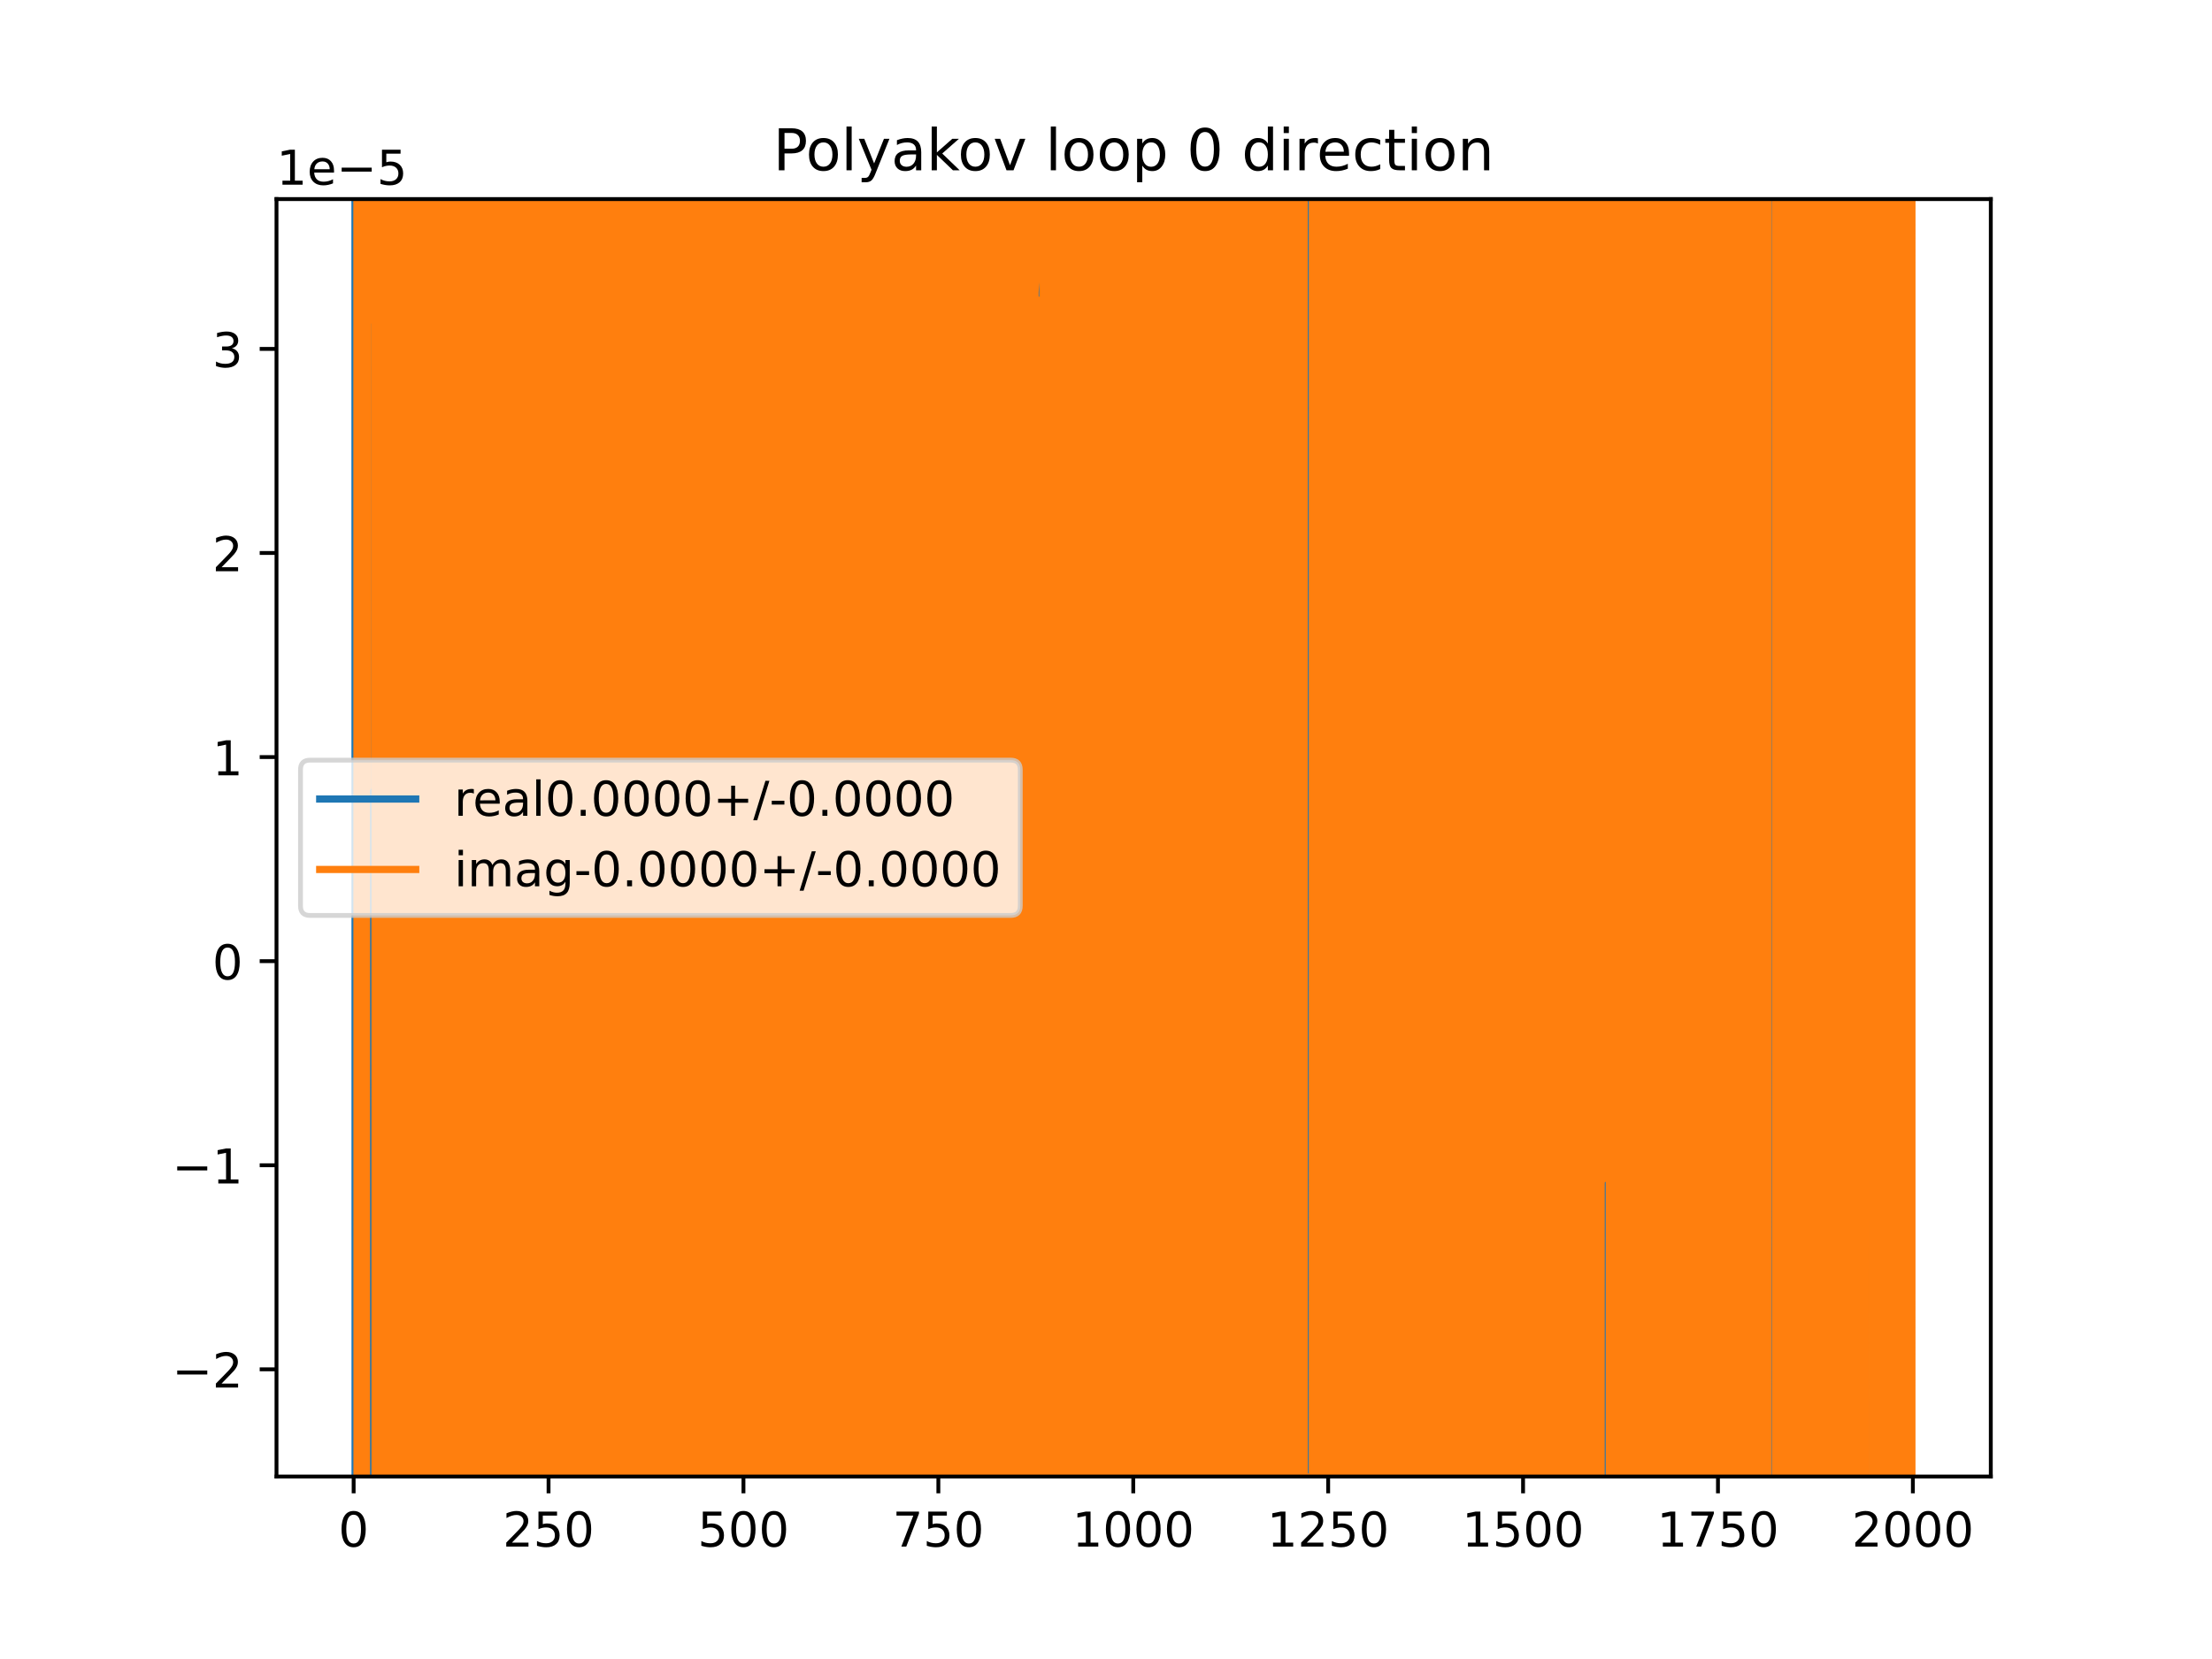 <?xml version="1.0" encoding="utf-8" standalone="no"?>
<!DOCTYPE svg PUBLIC "-//W3C//DTD SVG 1.1//EN"
  "http://www.w3.org/Graphics/SVG/1.1/DTD/svg11.dtd">
<!-- Created with matplotlib (https://matplotlib.org/) -->
<svg height="345.6pt" version="1.1" viewBox="0 0 460.8 345.6" width="460.8pt" xmlns="http://www.w3.org/2000/svg" xmlns:xlink="http://www.w3.org/1999/xlink">
 <defs>
  <style type="text/css">
*{stroke-linecap:butt;stroke-linejoin:round;}
  </style>
 </defs>
 <g id="figure_1">
  <g id="patch_1">
   <path d="M 0 345.6 
L 460.8 345.6 
L 460.8 0 
L 0 0 
z
" style="fill:#ffffff;"/>
  </g>
  <g id="axes_1">
   <g id="patch_2">
    <path d="M 57.6 307.584 
L 414.72 307.584 
L 414.72 41.472 
L 57.6 41.472 
z
" style="fill:#ffffff;"/>
   </g>
   <g id="matplotlib.axis_1">
    <g id="xtick_1">
     <g id="line2d_1">
      <defs>
       <path d="M 0 0 
L 0 3.5 
" id="m8ae37bae94" style="stroke:#000000;stroke-width:0.8;"/>
      </defs>
      <g>
       <use style="stroke:#000000;stroke-width:0.8;" x="73.67" xlink:href="#m8ae37bae94" y="307.584"/>
      </g>
     </g>
     <g id="text_1">
      <!-- 0 -->
      <defs>
       <path d="M 31.781 66.406 
Q 24.172 66.406 20.328 58.906 
Q 16.5 51.422 16.5 36.375 
Q 16.5 21.391 20.328 13.891 
Q 24.172 6.391 31.781 6.391 
Q 39.453 6.391 43.281 13.891 
Q 47.125 21.391 47.125 36.375 
Q 47.125 51.422 43.281 58.906 
Q 39.453 66.406 31.781 66.406 
z
M 31.781 74.219 
Q 44.047 74.219 50.516 64.516 
Q 56.984 54.828 56.984 36.375 
Q 56.984 17.969 50.516 8.266 
Q 44.047 -1.422 31.781 -1.422 
Q 19.531 -1.422 13.062 8.266 
Q 6.594 17.969 6.594 36.375 
Q 6.594 54.828 13.062 64.516 
Q 19.531 74.219 31.781 74.219 
z
" id="DejaVuSans-48"/>
      </defs>
      <g transform="translate(70.489 322.182)scale(0.1 -0.1)">
       <use xlink:href="#DejaVuSans-48"/>
      </g>
     </g>
    </g>
    <g id="xtick_2">
     <g id="line2d_2">
      <g>
       <use style="stroke:#000000;stroke-width:0.8;" x="114.272" xlink:href="#m8ae37bae94" y="307.584"/>
      </g>
     </g>
     <g id="text_2">
      <!-- 250 -->
      <defs>
       <path d="M 19.188 8.297 
L 53.609 8.297 
L 53.609 0 
L 7.328 0 
L 7.328 8.297 
Q 12.938 14.109 22.625 23.891 
Q 32.328 33.688 34.812 36.531 
Q 39.547 41.844 41.422 45.531 
Q 43.312 49.219 43.312 52.781 
Q 43.312 58.594 39.234 62.25 
Q 35.156 65.922 28.609 65.922 
Q 23.969 65.922 18.812 64.312 
Q 13.672 62.703 7.812 59.422 
L 7.812 69.391 
Q 13.766 71.781 18.938 73 
Q 24.125 74.219 28.422 74.219 
Q 39.75 74.219 46.484 68.547 
Q 53.219 62.891 53.219 53.422 
Q 53.219 48.922 51.531 44.891 
Q 49.859 40.875 45.406 35.406 
Q 44.188 33.984 37.641 27.219 
Q 31.109 20.453 19.188 8.297 
z
" id="DejaVuSans-50"/>
       <path d="M 10.797 72.906 
L 49.516 72.906 
L 49.516 64.594 
L 19.828 64.594 
L 19.828 46.734 
Q 21.969 47.469 24.109 47.828 
Q 26.266 48.188 28.422 48.188 
Q 40.625 48.188 47.75 41.5 
Q 54.891 34.812 54.891 23.391 
Q 54.891 11.625 47.562 5.094 
Q 40.234 -1.422 26.906 -1.422 
Q 22.312 -1.422 17.547 -0.641 
Q 12.797 0.141 7.719 1.703 
L 7.719 11.625 
Q 12.109 9.234 16.797 8.062 
Q 21.484 6.891 26.703 6.891 
Q 35.156 6.891 40.078 11.328 
Q 45.016 15.766 45.016 23.391 
Q 45.016 31 40.078 35.438 
Q 35.156 39.891 26.703 39.891 
Q 22.75 39.891 18.812 39.016 
Q 14.891 38.141 10.797 36.281 
z
" id="DejaVuSans-53"/>
      </defs>
      <g transform="translate(104.729 322.182)scale(0.1 -0.1)">
       <use xlink:href="#DejaVuSans-50"/>
       <use x="63.623" xlink:href="#DejaVuSans-53"/>
       <use x="127.246" xlink:href="#DejaVuSans-48"/>
      </g>
     </g>
    </g>
    <g id="xtick_3">
     <g id="line2d_3">
      <g>
       <use style="stroke:#000000;stroke-width:0.8;" x="154.875" xlink:href="#m8ae37bae94" y="307.584"/>
      </g>
     </g>
     <g id="text_3">
      <!-- 500 -->
      <g transform="translate(145.331 322.182)scale(0.1 -0.1)">
       <use xlink:href="#DejaVuSans-53"/>
       <use x="63.623" xlink:href="#DejaVuSans-48"/>
       <use x="127.246" xlink:href="#DejaVuSans-48"/>
      </g>
     </g>
    </g>
    <g id="xtick_4">
     <g id="line2d_4">
      <g>
       <use style="stroke:#000000;stroke-width:0.8;" x="195.477" xlink:href="#m8ae37bae94" y="307.584"/>
      </g>
     </g>
     <g id="text_4">
      <!-- 750 -->
      <defs>
       <path d="M 8.203 72.906 
L 55.078 72.906 
L 55.078 68.703 
L 28.609 0 
L 18.312 0 
L 43.219 64.594 
L 8.203 64.594 
z
" id="DejaVuSans-55"/>
      </defs>
      <g transform="translate(185.933 322.182)scale(0.1 -0.1)">
       <use xlink:href="#DejaVuSans-55"/>
       <use x="63.623" xlink:href="#DejaVuSans-53"/>
       <use x="127.246" xlink:href="#DejaVuSans-48"/>
      </g>
     </g>
    </g>
    <g id="xtick_5">
     <g id="line2d_5">
      <g>
       <use style="stroke:#000000;stroke-width:0.8;" x="236.079" xlink:href="#m8ae37bae94" y="307.584"/>
      </g>
     </g>
     <g id="text_5">
      <!-- 1000 -->
      <defs>
       <path d="M 12.406 8.297 
L 28.516 8.297 
L 28.516 63.922 
L 10.984 60.406 
L 10.984 69.391 
L 28.422 72.906 
L 38.281 72.906 
L 38.281 8.297 
L 54.391 8.297 
L 54.391 0 
L 12.406 0 
z
" id="DejaVuSans-49"/>
      </defs>
      <g transform="translate(223.354 322.182)scale(0.1 -0.1)">
       <use xlink:href="#DejaVuSans-49"/>
       <use x="63.623" xlink:href="#DejaVuSans-48"/>
       <use x="127.246" xlink:href="#DejaVuSans-48"/>
       <use x="190.869" xlink:href="#DejaVuSans-48"/>
      </g>
     </g>
    </g>
    <g id="xtick_6">
     <g id="line2d_6">
      <g>
       <use style="stroke:#000000;stroke-width:0.8;" x="276.681" xlink:href="#m8ae37bae94" y="307.584"/>
      </g>
     </g>
     <g id="text_6">
      <!-- 1250 -->
      <g transform="translate(263.956 322.182)scale(0.1 -0.1)">
       <use xlink:href="#DejaVuSans-49"/>
       <use x="63.623" xlink:href="#DejaVuSans-50"/>
       <use x="127.246" xlink:href="#DejaVuSans-53"/>
       <use x="190.869" xlink:href="#DejaVuSans-48"/>
      </g>
     </g>
    </g>
    <g id="xtick_7">
     <g id="line2d_7">
      <g>
       <use style="stroke:#000000;stroke-width:0.8;" x="317.283" xlink:href="#m8ae37bae94" y="307.584"/>
      </g>
     </g>
     <g id="text_7">
      <!-- 1500 -->
      <g transform="translate(304.558 322.182)scale(0.1 -0.1)">
       <use xlink:href="#DejaVuSans-49"/>
       <use x="63.623" xlink:href="#DejaVuSans-53"/>
       <use x="127.246" xlink:href="#DejaVuSans-48"/>
       <use x="190.869" xlink:href="#DejaVuSans-48"/>
      </g>
     </g>
    </g>
    <g id="xtick_8">
     <g id="line2d_8">
      <g>
       <use style="stroke:#000000;stroke-width:0.8;" x="357.885" xlink:href="#m8ae37bae94" y="307.584"/>
      </g>
     </g>
     <g id="text_8">
      <!-- 1750 -->
      <g transform="translate(345.16 322.182)scale(0.1 -0.1)">
       <use xlink:href="#DejaVuSans-49"/>
       <use x="63.623" xlink:href="#DejaVuSans-55"/>
       <use x="127.246" xlink:href="#DejaVuSans-53"/>
       <use x="190.869" xlink:href="#DejaVuSans-48"/>
      </g>
     </g>
    </g>
    <g id="xtick_9">
     <g id="line2d_9">
      <g>
       <use style="stroke:#000000;stroke-width:0.8;" x="398.487" xlink:href="#m8ae37bae94" y="307.584"/>
      </g>
     </g>
     <g id="text_9">
      <!-- 2000 -->
      <g transform="translate(385.762 322.182)scale(0.1 -0.1)">
       <use xlink:href="#DejaVuSans-50"/>
       <use x="63.623" xlink:href="#DejaVuSans-48"/>
       <use x="127.246" xlink:href="#DejaVuSans-48"/>
       <use x="190.869" xlink:href="#DejaVuSans-48"/>
      </g>
     </g>
    </g>
   </g>
   <g id="matplotlib.axis_2">
    <g id="ytick_1">
     <g id="line2d_10">
      <defs>
       <path d="M 0 0 
L -3.5 0 
" id="me3f44e3967" style="stroke:#000000;stroke-width:0.8;"/>
      </defs>
      <g>
       <use style="stroke:#000000;stroke-width:0.8;" x="57.6" xlink:href="#me3f44e3967" y="285.254"/>
      </g>
     </g>
     <g id="text_10">
      <!-- −2 -->
      <defs>
       <path d="M 10.594 35.5 
L 73.188 35.5 
L 73.188 27.203 
L 10.594 27.203 
z
" id="DejaVuSans-8722"/>
      </defs>
      <g transform="translate(35.858 289.053)scale(0.1 -0.1)">
       <use xlink:href="#DejaVuSans-8722"/>
       <use x="83.789" xlink:href="#DejaVuSans-50"/>
      </g>
     </g>
    </g>
    <g id="ytick_2">
     <g id="line2d_11">
      <g>
       <use style="stroke:#000000;stroke-width:0.8;" x="57.6" xlink:href="#me3f44e3967" y="242.74"/>
      </g>
     </g>
     <g id="text_11">
      <!-- −1 -->
      <g transform="translate(35.858 246.539)scale(0.1 -0.1)">
       <use xlink:href="#DejaVuSans-8722"/>
       <use x="83.789" xlink:href="#DejaVuSans-49"/>
      </g>
     </g>
    </g>
    <g id="ytick_3">
     <g id="line2d_12">
      <g>
       <use style="stroke:#000000;stroke-width:0.8;" x="57.6" xlink:href="#me3f44e3967" y="200.226"/>
      </g>
     </g>
     <g id="text_12">
      <!-- 0 -->
      <g transform="translate(44.237 204.025)scale(0.1 -0.1)">
       <use xlink:href="#DejaVuSans-48"/>
      </g>
     </g>
    </g>
    <g id="ytick_4">
     <g id="line2d_13">
      <g>
       <use style="stroke:#000000;stroke-width:0.8;" x="57.6" xlink:href="#me3f44e3967" y="157.712"/>
      </g>
     </g>
     <g id="text_13">
      <!-- 1 -->
      <g transform="translate(44.237 161.511)scale(0.1 -0.1)">
       <use xlink:href="#DejaVuSans-49"/>
      </g>
     </g>
    </g>
    <g id="ytick_5">
     <g id="line2d_14">
      <g>
       <use style="stroke:#000000;stroke-width:0.8;" x="57.6" xlink:href="#me3f44e3967" y="115.198"/>
      </g>
     </g>
     <g id="text_14">
      <!-- 2 -->
      <g transform="translate(44.237 118.997)scale(0.1 -0.1)">
       <use xlink:href="#DejaVuSans-50"/>
      </g>
     </g>
    </g>
    <g id="ytick_6">
     <g id="line2d_15">
      <g>
       <use style="stroke:#000000;stroke-width:0.8;" x="57.6" xlink:href="#me3f44e3967" y="72.684"/>
      </g>
     </g>
     <g id="text_15">
      <!-- 3 -->
      <defs>
       <path d="M 40.578 39.312 
Q 47.656 37.797 51.625 33 
Q 55.609 28.219 55.609 21.188 
Q 55.609 10.406 48.188 4.484 
Q 40.766 -1.422 27.094 -1.422 
Q 22.516 -1.422 17.656 -0.516 
Q 12.797 0.391 7.625 2.203 
L 7.625 11.719 
Q 11.719 9.328 16.594 8.109 
Q 21.484 6.891 26.812 6.891 
Q 36.078 6.891 40.938 10.547 
Q 45.797 14.203 45.797 21.188 
Q 45.797 27.641 41.281 31.266 
Q 36.766 34.906 28.719 34.906 
L 20.219 34.906 
L 20.219 43.016 
L 29.109 43.016 
Q 36.375 43.016 40.234 45.922 
Q 44.094 48.828 44.094 54.297 
Q 44.094 59.906 40.109 62.906 
Q 36.141 65.922 28.719 65.922 
Q 24.656 65.922 20.016 65.031 
Q 15.375 64.156 9.812 62.312 
L 9.812 71.094 
Q 15.438 72.656 20.344 73.438 
Q 25.25 74.219 29.594 74.219 
Q 40.828 74.219 47.359 69.109 
Q 53.906 64.016 53.906 55.328 
Q 53.906 49.266 50.438 45.094 
Q 46.969 40.922 40.578 39.312 
z
" id="DejaVuSans-51"/>
      </defs>
      <g transform="translate(44.237 76.483)scale(0.1 -0.1)">
       <use xlink:href="#DejaVuSans-51"/>
      </g>
     </g>
    </g>
    <g id="text_16">
     <!-- 1e−5 -->
     <defs>
      <path d="M 56.203 29.594 
L 56.203 25.203 
L 14.891 25.203 
Q 15.484 15.922 20.484 11.062 
Q 25.484 6.203 34.422 6.203 
Q 39.594 6.203 44.453 7.469 
Q 49.312 8.734 54.109 11.281 
L 54.109 2.781 
Q 49.266 0.734 44.188 -0.344 
Q 39.109 -1.422 33.891 -1.422 
Q 20.797 -1.422 13.156 6.188 
Q 5.516 13.812 5.516 26.812 
Q 5.516 40.234 12.766 48.109 
Q 20.016 56 32.328 56 
Q 43.359 56 49.781 48.891 
Q 56.203 41.797 56.203 29.594 
z
M 47.219 32.234 
Q 47.125 39.594 43.094 43.984 
Q 39.062 48.391 32.422 48.391 
Q 24.906 48.391 20.391 44.141 
Q 15.875 39.891 15.188 32.172 
z
" id="DejaVuSans-101"/>
     </defs>
     <g transform="translate(57.6 38.472)scale(0.1 -0.1)">
      <use xlink:href="#DejaVuSans-49"/>
      <use x="63.623" xlink:href="#DejaVuSans-101"/>
      <use x="125.146" xlink:href="#DejaVuSans-8722"/>
      <use x="208.936" xlink:href="#DejaVuSans-53"/>
     </g>
    </g>
   </g>
   <g id="line2d_16">
    <path clip-path="url(#pf7d5004612)" d="M 73.946 -1 
L 73.977 346.6 
M 74.005 346.6 
L 74.023 -1 
M 74.21 -1 
L 74.216 346.6 
M 74.405 346.6 
L 74.41 -1 
M 75.193 -1 
L 75.201 346.6 
M 76.15 346.6 
L 76.161 -1 
M 76.404 -1 
L 76.418 346.6 
M 76.453 346.6 
L 76.474 -1 
M 76.658 -1 
L 76.669 346.6 
M 77.044 346.6 
L 77.06 -1 
M 77.095 -1 
L 77.106 346.6 
M 77.449 346.6 
L 77.459 -1 
M 77.77 -1 
L 77.786 346.6 
M 78.627 346.6 
L 78.657 -1 
M 78.721 -1 
L 78.73 346.6 
M 79.56 346.6 
L 79.573 -1 
M 79.731 -1 
L 79.738 346.6 
M 80.07 346.6 
L 80.078 -1 
M 80.281 -1 
L 80.291 346.6 
M 80.436 346.6 
L 80.466 -1 
M 80.9 -1 
L 80.928 346.6 
M 81.003 346.6 
L 81.016 -1 
M 81.583 -1 
L 81.597 346.6 
M 81.665 346.6 
L 81.682 -1 
M 81.861 -1 
L 81.871 346.6 
M 82.446 346.6 
L 82.475 -1 
M 83.237 -1 
L 83.249 346.6 
M 83.26 346.6 
L 83.29 -1 
M 83.463 -1 
L 83.474 346.6 
M 83.685 346.6 
L 83.697 -1 
M 84.118 -1 
L 84.133 346.6 
M 84.311 346.6 
L 84.325 -1 
M 84.674 -1 
L 84.683 346.6 
M 84.906 346.6 
L 84.927 -1 
M 85.477 -1 
L 85.503 346.6 
M 85.92 346.6 
L 85.938 -1 
M 86.775 -1 
L 86.791 346.6 
M 87.174 346.6 
L 87.195 -1 
M 87.801 -1 
L 87.81 346.6 
M 88.224 346.6 
L 88.244 -1 
M 88.709 -1 
L 88.721 346.6 
M 89.052 346.6 
L 89.063 -1 
M 89.152 -1 
L 89.166 346.6 
M 89.792 346.6 
L 89.809 -1 
M 90.083 -1 
L 90.09 346.6 
M 90.341 346.6 
L 90.347 -1 
M 90.465 -1 
L 90.471 346.6 
M 90.649 346.6 
L 90.655 -1 
M 90.863 -1 
L 90.877 346.6 
M 91.494 346.6 
L 91.514 -1 
M 92.232 -1 
L 92.24 346.6 
M 93.338 346.6 
L 93.344 -1 
M 93.612 -1 
L 93.617 346.6 
M 93.86 346.6 
L 93.868 -1 
M 94.06 -1 
L 94.067 346.6 
M 94.256 346.6 
L 94.269 -1 
M 94.646 -1 
L 94.74 346.6 
M 95.021 346.6 
L 95.028 -1 
M 95.233 -1 
L 95.243 346.6 
M 95.583 346.6 
L 95.595 33.956 
L 95.613 346.6 
M 96.384 346.6 
L 96.41 -1 
M 96.674 -1 
L 96.686 346.6 
M 96.81 346.6 
L 96.829 -1 
M 96.966 -1 
L 96.987 346.6 
M 97.248 346.6 
L 97.256 -1 
M 97.484 -1 
L 97.49 346.6 
M 97.611 346.6 
L 97.62 -1 
M 97.831 -1 
L 97.843 346.6 
M 98.037 346.6 
L 98.048 -1 
M 99.11 -1 
L 99.123 346.6 
M 99.652 346.6 
L 99.656 255.413 
L 99.825 -1 
M 100.582 -1 
L 100.597 346.6 
M 101.21 346.6 
L 101.215 -1 
M 101.489 -1 
L 101.508 346.6 
M 102.248 346.6 
L 102.254 112.24 
L 102.261 346.6 
M 102.696 346.6 
L 102.703 -1 
M 103.118 -1 
L 103.133 346.6 
M 103.64 346.6 
L 103.651 -1 
M 103.969 -1 
L 103.977 346.6 
M 104.375 346.6 
L 104.39 -1 
M 104.633 -1 
L 104.645 346.6 
M 104.799 346.6 
L 104.826 -1 
M 105.083 -1 
L 105.092 346.6 
M 105.284 346.6 
L 105.296 -1 
M 105.882 -1 
L 105.891 346.6 
M 106.103 346.6 
L 106.113 -1 
M 236.424 -1 
L 236.441 346.6 
M 236.634 346.6 
L 236.643 -1 
M 236.811 -1 
L 236.82 346.6 
M 236.953 346.6 
L 236.961 -1 
M 237.395 -1 
L 237.429 346.6 
M 237.703 346.6 
L 237.73 -1 
M 238.316 -1 
L 238.353 222.911 
L 238.404 -1 
M 238.706 -1 
L 238.719 346.6 
M 238.923 346.6 
L 238.932 -1 
M 239.413 -1 
L 239.424 346.6 
M 239.567 346.6 
L 239.58 -1 
M 239.735 -1 
L 239.75 346.6 
M 239.987 346.6 
L 240.139 172.302 
L 240.146 346.6 
M 240.438 346.6 
L 240.449 -1 
M 240.499 -1 
L 240.525 346.6 
M 240.845 346.6 
L 240.868 -1 
M 240.998 -1 
L 241.011 346.6 
M 241.381 346.6 
L 241.401 -1 
M 241.488 -1 
L 241.514 346.6 
M 241.953 346.6 
L 241.965 -1 
M 242.149 -1 
L 242.156 346.6 
M 242.584 346.6 
L 242.596 -1 
M 243.052 -1 
L 243.093 346.6 
M 243.234 346.6 
L 243.254 -1 
M 243.468 -1 
L 243.48 346.6 
M 243.81 346.6 
L 243.816 -1 
M 244.49 -1 
L 244.503 346.6 
M 244.936 346.6 
L 244.946 -1 
M 245.069 -1 
L 245.078 346.6 
M 245.276 346.6 
L 245.286 -1 
M 245.672 -1 
L 245.694 346.6 
M 245.871 346.6 
L 245.879 -1 
M 246.144 -1 
L 246.197 346.6 
M 246.34 346.6 
L 246.359 -1 
M 246.712 -1 
L 246.776 346.6 
M 246.806 346.6 
L 246.831 -1 
M 248.203 -1 
L 248.209 346.6 
M 248.371 346.6 
L 248.384 -1 
M 248.827 -1 
L 248.853 346.6 
M 249.086 346.6 
L 249.093 -1 
M 250.35 -1 
L 250.365 346.6 
M 250.387 346.6 
L 250.431 -1 
M 250.772 -1 
L 250.78 346.6 
M 250.985 346.6 
L 250.998 -1 
M 251.273 -1 
L 251.301 346.6 
M 251.546 346.6 
L 251.576 -1 
M 252.075 -1 
L 252.084 346.6 
M 252.23 346.6 
L 252.239 -1 
M 252.404 -1 
L 252.413 346.6 
M 252.611 346.6 
L 252.628 -1 
M 252.796 -1 
L 252.969 263.9 
L 252.985 -1 
M 253.249 -1 
L 253.265 346.6 
M 253.661 346.6 
L 253.669 -1 
M 253.871 -1 
L 253.876 346.6 
M 254.208 346.6 
L 254.225 -1 
M 254.432 -1 
L 254.441 346.6 
M 254.696 346.6 
L 254.702 -1 
M 254.832 -1 
L 254.84 346.6 
M 255.206 346.6 
L 255.217 -1 
M 255.293 -1 
L 255.314 346.6 
M 255.772 346.6 
L 255.801 -1 
M 256.142 -1 
L 256.152 346.6 
M 256.319 346.6 
L 256.335 -1 
M 256.493 -1 
L 256.535 346.6 
M 256.759 346.6 
L 256.824 -1 
M 256.905 -1 
L 256.963 346.6 
M 257.073 346.6 
L 257.111 -1 
M 257.836 -1 
L 257.842 32.815 
L 257.844 -1 
M 258.049 -1 
L 258.058 346.6 
M 258.317 346.6 
L 258.329 -1 
M 258.797 -1 
L 258.826 346.6 
M 259.188 346.6 
L 259.238 -1 
M 259.331 -1 
L 259.352 346.6 
M 259.596 346.6 
L 259.62 -1 
M 259.632 -1 
L 259.643 346.6 
M 259.945 346.6 
L 260.016 -1 
M 260.398 -1 
L 260.407 346.6 
M 260.775 346.6 
L 260.783 -1 
M 261.474 -1 
L 261.486 346.6 
M 261.999 346.6 
L 262.009 -1 
M 262.175 -1 
L 262.195 346.6 
M 262.753 346.6 
L 262.771 -1 
M 263.251 -1 
L 263.261 346.6 
M 263.506 346.6 
L 263.52 -1 
M 263.529 -1 
L 263.537 346.6 
M 264.033 346.6 
L 264.065 -1 
M 264.869 -1 
L 264.882 346.6 
M 265.057 346.6 
L 265.065 -1 
M 265.306 -1 
L 265.312 133.66 
L 265.317 -1 
M 265.583 -1 
L 265.592 346.6 
M 266.236 346.6 
L 266.258 -1 
M 266.554 -1 
L 266.592 346.6 
M 266.821 346.6 
L 266.832 -1 
M 267.065 -1 
L 267.078 346.6 
M 267.35 346.6 
L 267.361 -1 
M 267.614 -1 
L 267.637 346.6 
M 267.872 346.6 
L 267.897 -1 
M 267.978 -1 
L 268.073 272.385 
L 268.099 -1 
M 268.608 -1 
L 268.614 346.6 
M 269.042 346.6 
L 269.051 -1 
M 269.3 -1 
L 269.305 346.6 
M 270.076 346.6 
L 270.095 -1 
M 270.417 -1 
L 270.431 346.6 
M 270.758 346.6 
L 270.763 -1 
M 271.125 -1 
L 271.138 346.6 
M 271.177 346.6 
L 271.188 -1 
M 271.464 -1 
L 271.476 346.6 
M 271.517 346.6 
L 271.565 -1 
M 271.664 -1 
L 271.674 346.6 
M 271.953 346.6 
L 271.965 -1 
M 271.98 -1 
L 271.994 346.6 
M 272.244 346.6 
L 272.256 -1 
M 272.359 -1 
L 272.377 346.6 
M 272.509 346.6 
L 272.52 -1 
M 272.68 -1 
L 272.687 346.6 
M 273.248 346.6 
L 273.264 -1 
M 273.539 -1 
L 273.554 346.6 
M 273.623 346.6 
L 273.633 -1 
M 273.938 -1 
L 273.958 346.6 
M 274.127 346.6 
L 274.134 -1 
M 274.508 -1 
L 274.528 346.6 
M 274.736 346.6 
L 274.746 -1 
M 275.027 -1 
L 275.036 346.6 
M 275.546 346.6 
L 275.554 -1 
M 275.857 -1 
L 275.865 346.6 
M 275.889 346.6 
L 275.934 -1 
M 276.129 -1 
L 276.174 346.6 
M 276.583 346.6 
L 276.59 -1 
M 277.095 -1 
L 277.109 346.6 
M 277.728 346.6 
L 277.739 -1 
M 278.086 -1 
L 278.096 346.6 
M 278.313 346.6 
L 278.333 -1 
M 278.516 -1 
L 278.524 346.6 
M 279.093 346.6 
L 279.105 -1 
M 279.365 -1 
L 279.382 346.6 
M 279.856 346.6 
L 279.874 -1 
M 280.131 -1 
L 280.169 346.6 
M 280.394 346.6 
L 280.416 224.366 
L 280.485 346.6 
M 280.973 346.6 
L 280.982 -1 
M 281.34 -1 
L 281.351 346.6 
M 281.648 346.6 
L 281.653 -1 
M 281.913 -1 
L 281.929 346.6 
M 282.128 346.6 
L 282.141 -1 
M 282.432 -1 
L 282.442 346.6 
M 282.596 346.6 
L 282.604 -1 
M 282.767 -1 
L 282.774 346.6 
M 283.025 346.6 
L 283.041 -1 
M 283.553 -1 
L 283.57 346.6 
M 284.222 346.6 
L 284.228 -1 
M 284.922 -1 
L 284.93 346.6 
M 285 346.6 
L 285.009 -1 
M 285.261 -1 
L 285.271 346.6 
M 285.86 346.6 
L 285.87 -1 
M 286.199 -1 
L 286.208 346.6 
M 286.32 346.6 
L 286.329 -1 
M 287.046 -1 
L 287.073 346.6 
M 287.076 346.6 
L 287.099 -1 
M 287.56 -1 
L 287.562 65.173 
L 287.564 -1 
M 288.133 -1 
L 288.212 322.147 
L 288.233 -1 
M 288.634 -1 
L 288.649 346.6 
M 288.949 346.6 
L 288.983 -1 
M 289.048 -1 
L 289.068 346.6 
M 289.508 346.6 
L 289.528 -1 
M 289.777 -1 
L 289.791 346.6 
M 289.914 346.6 
L 289.938 -1 
M 290.038 -1 
L 290.054 346.6 
M 290.37 346.6 
L 290.374 -1 
M 290.703 -1 
L 290.717 346.6 
M 290.906 346.6 
L 290.92 -1 
M 291.169 -1 
L 291.194 346.6 
M 291.529 346.6 
L 291.542 -1 
M 292.031 -1 
L 292.045 346.6 
M 292.368 346.6 
L 292.384 -1 
M 292.484 -1 
L 292.499 346.6 
M 292.647 346.6 
L 292.655 -1 
M 292.973 -1 
L 292.995 346.6 
M 293.16 346.6 
L 293.179 -1 
M 293.482 -1 
L 293.49 346.6 
M 293.81 346.6 
L 293.84 -1 
M 293.947 -1 
L 293.973 346.6 
M 294.106 346.6 
L 294.121 -1 
M 294.479 -1 
L 294.485 346.6 
M 294.651 346.6 
L 294.662 -1 
M 294.805 -1 
L 294.827 346.6 
M 294.902 346.6 
L 294.919 -1 
M 295.112 -1 
L 295.123 346.6 
M 295.241 346.6 
L 295.249 -1 
M 295.442 -1 
L 295.448 346.6 
M 295.648 346.6 
L 295.658 -1 
M 295.898 -1 
L 295.921 346.6 
M 296.239 346.6 
L 296.271 -1 
M 296.362 -1 
L 296.378 346.6 
M 296.562 346.6 
L 296.571 -1 
M 297.212 -1 
L 297.287 346.6 
M 297.49 346.6 
L 297.505 -1 
M 297.748 -1 
L 297.762 346.6 
M 297.839 346.6 
L 297.858 -1 
M 298.402 -1 
L 298.415 346.6 
M 298.824 346.6 
L 298.835 -1 
M 299.047 -1 
L 299.061 346.6 
M 299.129 346.6 
L 299.144 -1 
M 299.338 -1 
L 299.349 346.6 
M 299.72 346.6 
L 299.765 -1 
M 299.952 -1 
L 299.966 346.6 
M 300.15 346.6 
L 300.161 -1 
M 300.521 -1 
L 300.531 346.6 
M 300.6 346.6 
L 300.618 -1 
M 300.809 -1 
L 300.825 346.6 
M 300.905 346.6 
L 300.912 -1 
M 301.465 -1 
L 301.499 346.6 
M 301.543 346.6 
L 301.559 -1 
M 301.767 -1 
L 301.776 346.6 
M 302.841 346.6 
L 302.854 -1 
M 303.364 -1 
L 303.378 346.6 
M 303.744 346.6 
L 303.774 -1 
M 304.041 -1 
L 304.049 346.6 
M 304.245 346.6 
L 304.256 -1 
M 304.823 -1 
L 304.838 346.6 
M 305.163 346.6 
L 305.17 -1 
M 305.425 -1 
L 305.427 51.057 
L 305.437 -1 
M 305.807 -1 
L 305.815 346.6 
M 306.17 346.6 
L 306.178 -1 
M 306.332 -1 
L 306.345 346.6 
M 306.453 346.6 
L 306.464 -1 
M 306.826 -1 
L 306.836 346.6 
M 306.995 346.6 
L 307.015 -1 
M 308.049 -1 
L 308.058 346.6 
M 308.767 346.6 
L 308.781 -1 
M 308.87 -1 
L 308.879 346.6 
M 309.259 346.6 
L 309.279 -1 
M 309.353 -1 
L 309.365 346.6 
M 309.799 346.6 
L 309.809 -1 
M 309.818 -1 
L 309.834 346.6 
M 310.181 346.6 
L 310.188 -1 
M 310.648 -1 
L 310.672 346.6 
M 311.672 346.6 
L 311.679 -1 
M 311.884 -1 
L 311.894 346.6 
M 312.019 346.6 
L 312.052 -1 
M 312.264 -1 
L 312.277 346.6 
M 312.677 346.6 
L 312.685 -1 
M 312.885 -1 
L 312.898 201.585 
L 313.06 51.847 
L 313.09 346.6 
M 313.27 346.6 
L 313.282 -1 
M 314.099 -1 
L 314.11 346.6 
M 314.293 346.6 
L 314.305 -1 
M 314.522 -1 
L 314.538 346.6 
M 315.065 346.6 
L 315.073 -1 
M 315.921 -1 
L 315.929 346.6 
M 316.044 346.6 
L 316.054 -1 
M 316.265 -1 
L 316.277 346.6 
M 317.098 346.6 
L 317.107 -1 
M 317.167 -1 
L 317.197 346.6 
M 317.676 346.6 
L 317.683 -1 
M 318.349 -1 
L 318.358 346.6 
M 318.541 346.6 
L 318.559 -1 
M 318.809 -1 
L 318.819 346.6 
M 319 346.6 
L 319.01 -1 
M 319.146 -1 
L 319.158 346.6 
M 319.612 346.6 
L 319.621 -1 
M 319.847 -1 
L 319.859 346.6 
M 319.921 346.6 
L 319.942 -1 
M 320.155 -1 
L 320.178 346.6 
M 320.228 346.6 
L 320.245 -1 
M 320.423 -1 
L 320.43 346.6 
M 320.666 346.6 
L 320.676 -1 
M 321.135 -1 
L 321.147 346.6 
M 321.324 346.6 
L 321.355 -1 
M 321.59 -1 
L 321.601 346.6 
M 321.745 346.6 
L 321.758 -1 
M 322.025 -1 
L 322.037 346.6 
M 322.309 346.6 
L 322.318 133.679 
L 322.482 346.6 
M 322.93 346.6 
L 322.942 -1 
M 323.047 -1 
L 323.088 346.6 
M 323.43 346.6 
L 323.444 -1 
M 323.688 -1 
L 323.699 346.6 
M 323.868 346.6 
L 323.881 -1 
M 324.44 -1 
L 324.45 346.6 
M 324.782 346.6 
L 324.796 -1 
M 324.985 -1 
L 324.993 346.6 
M 325.228 346.6 
L 325.241 14.615 
L 325.257 346.6 
M 326.434 346.6 
L 326.474 -1 
M 326.896 -1 
L 326.905 346.6 
M 327.183 346.6 
L 327.19 128.024 
L 327.221 346.6 
M 327.409 346.6 
L 327.43 -1 
M 327.727 -1 
L 327.753 346.6 
M 328.11 346.6 
L 328.15 -1 
M 328.172 -1 
L 328.191 346.6 
M 328.631 346.6 
L 328.652 161.182 
L 328.667 346.6 
M 329.706 346.6 
L 329.746 -1 
M 329.805 -1 
L 329.821 346.6 
M 330.174 346.6 
L 330.181 -1 
M 330.388 -1 
L 330.396 346.6 
M 330.482 346.6 
L 330.49 -1 
M 330.735 -1 
L 330.745 346.6 
M 330.798 346.6 
L 330.818 -1 
M 331.357 -1 
L 331.365 346.6 
M 331.462 346.6 
L 331.471 -1 
M 332.012 -1 
L 332.019 346.6 
M 332.673 346.6 
L 332.688 -1 
M 332.961 -1 
L 332.965 346.6 
M 333.127 346.6 
L 333.132 -1 
M 333.281 -1 
L 333.287 346.6 
M 333.439 346.6 
L 333.445 -1 
M 333.637 -1 
L 333.646 346.6 
M 334.046 346.6 
L 334.062 -1 
M 334.479 -1 
L 334.498 308.826 
L 334.567 -1 
M 334.674 -1 
L 334.684 346.6 
M 335.316 346.6 
L 335.325 -1 
M 335.564 -1 
L 335.57 346.6 
M 335.938 346.6 
L 335.948 -1 
M 336.125 -1 
L 336.134 346.6 
M 336.426 346.6 
L 336.435 -1 
M 336.71 -1 
L 336.725 346.6 
M 336.882 346.6 
L 336.92 -1 
M 337.14 -1 
L 337.148 346.6 
M 337.725 346.6 
L 337.74 -1 
M 337.784 -1 
L 337.867 346.6 
M 338.16 346.6 
L 338.166 -1 
M 338.726 -1 
L 338.743 346.6 
M 339.017 346.6 
L 339.033 -1 
M 339.362 -1 
L 339.402 346.6 
M 339.658 346.6 
L 339.698 -1 
M 339.966 -1 
L 339.971 346.6 
M 340.174 346.6 
L 340.196 -1 
M 340.396 -1 
L 340.405 346.6 
M 340.638 346.6 
L 340.65 -1 
M 340.723 -1 
L 340.755 346.6 
M 341.122 346.6 
L 341.141 -1 
M 341.326 -1 
L 341.482 178.227 
L 341.49 346.6 
M 341.884 346.6 
L 341.891 -1 
M 342.048 -1 
L 342.055 346.6 
M 342.417 346.6 
L 342.423 -1 
M 343.02 -1 
L 343.025 346.6 
M 343.23 346.6 
L 343.238 -1 
M 344.135 -1 
L 344.156 346.6 
M 344.3 346.6 
L 344.314 -1 
M 344.539 -1 
L 344.559 346.6 
M 344.983 346.6 
L 345.001 -1 
M 345.424 -1 
L 345.447 346.6 
M 345.777 346.6 
L 345.786 -1 
M 346.009 -1 
L 346.026 346.6 
M 346.033 346.6 
L 346.052 -1 
M 346.52 -1 
L 346.528 346.6 
M 347.099 346.6 
L 347.108 -1 
M 347.396 -1 
L 347.409 346.6 
M 347.58 346.6 
L 347.595 -1 
M 348.072 -1 
L 348.087 346.6 
M 348.218 346.6 
L 348.241 -1 
M 348.51 -1 
L 348.529 346.6 
M 349.671 346.6 
L 349.693 -1 
M 349.966 -1 
L 349.978 346.6 
M 350.323 346.6 
L 350.332 -1 
M 350.536 -1 
L 350.548 346.6 
M 350.779 346.6 
L 350.805 -1 
M 350.955 -1 
L 350.969 346.6 
M 351.199 346.6 
L 351.219 -1 
M 351.237 -1 
L 351.265 346.6 
M 351.461 346.6 
L 351.478 -1 
M 351.792 -1 
L 351.827 346.6 
M 352.156 346.6 
L 352.166 -1 
M 352.43 -1 
L 352.448 346.6 
M 352.736 346.6 
L 352.747 -1 
M 352.934 -1 
L 352.943 346.6 
M 353.133 346.6 
L 353.149 -1 
M 353.22 -1 
L 353.246 346.6 
M 353.403 346.6 
L 353.421 -1 
M 354.73 -1 
L 354.756 346.6 
M 355.037 346.6 
L 355.05 -1 
M 355.217 -1 
L 355.234 346.6 
M 355.555 346.6 
L 355.588 -1 
M 355.694 -1 
L 355.785 346.6 
M 356.261 346.6 
L 356.261 342.537 
L 356.262 346.6 
M 357.224 346.6 
L 357.244 -1 
M 357.674 -1 
L 357.683 346.6 
M 357.771 346.6 
L 357.782 -1 
M 357.976 -1 
L 357.986 346.6 
M 358.321 346.6 
L 358.334 -1 
M 359.356 -1 
L 359.386 346.6 
M 360.107 346.6 
L 360.124 -1 
M 360.478 -1 
L 360.484 316.335 
L 360.499 -1 
M 360.73 -1 
L 360.739 346.6 
M 360.874 346.6 
L 360.883 -1 
M 361.042 -1 
L 361.05 346.6 
M 361.545 346.6 
L 361.555 -1 
M 361.683 -1 
L 361.693 346.6 
M 362.039 346.6 
L 362.046 -1 
M 362.191 -1 
L 362.2 346.6 
M 362.317 346.6 
L 362.323 -1 
M 362.631 -1 
L 362.643 346.6 
M 362.841 346.6 
L 362.85 -1 
M 363.445 -1 
L 363.462 346.6 
M 363.734 346.6 
L 363.755 -1 
M 364.19 -1 
L 364.213 346.6 
M 364.792 346.6 
L 364.803 -1 
M 365.077 -1 
L 365.11 346.6 
M 365.405 346.6 
L 365.411 -1 
M 365.607 -1 
L 365.612 346.6 
M 365.932 346.6 
L 365.937 -1 
M 366.103 -1 
L 366.11 346.6 
M 366.556 346.6 
L 366.574 -1 
M 367.083 -1 
L 367.093 346.6 
M 367.708 346.6 
L 367.719 -1 
M 368.107 -1 
L 368.117 187.155 
L 368.279 275.557 
L 368.315 -1 
M 368.643 -1 
L 368.649 346.6 
M 368.913 346.6 
L 368.92 -1 
M 368.941 -1 
L 368.952 346.6 
M 369.189 346.6 
L 369.196 -1 
M 369.309 -1 
L 369.316 346.6 
M 369.596 346.6 
L 369.616 -1 
M 369.968 -1 
L 369.985 346.6 
M 370.208 346.6 
L 370.233 -1 
M 370.636 -1 
L 370.647 346.6 
M 370.987 346.6 
L 371.007 -1 
M 371.088 -1 
L 371.117 346.6 
M 371.41 346.6 
L 371.414 -1 
M 371.64 -1 
L 371.645 346.6 
M 371.793 346.6 
L 371.802 -1 
M 371.998 -1 
L 372.023 346.6 
M 372.277 346.6 
L 372.289 -1 
M 372.385 -1 
L 372.397 346.6 
M 372.581 346.6 
L 372.59 -1 
M 373.078 -1 
L 373.085 346.6 
M 373.332 346.6 
L 373.358 -1 
M 373.687 -1 
L 373.697 346.6 
M 373.904 346.6 
L 373.915 -1 
M 374.006 -1 
L 374.015 346.6 
M 374.553 346.6 
L 374.578 -1 
M 374.633 -1 
L 374.646 346.6 
M 374.911 346.6 
L 374.925 -1 
M 374.987 -1 
L 375.039 346.6 
M 375.554 346.6 
L 375.579 -1 
M 376.179 -1 
L 376.193 346.6 
M 376.303 346.6 
L 376.324 -1 
M 376.683 -1 
L 376.703 346.6 
M 376.978 346.6 
L 376.983 -1 
M 377.251 -1 
L 377.268 346.6 
M 377.681 346.6 
L 377.698 -1 
M 378.223 -1 
L 378.261 346.6 
M 378.94 346.6 
L 378.946 -1 
M 379.095 -1 
L 379.106 346.6 
M 379.201 346.6 
L 379.21 -1 
M 379.591 -1 
L 379.607 346.6 
M 380.237 346.6 
L 380.262 -1 
M 380.984 -1 
L 381.003 346.6 
M 381.24 346.6 
L 381.264 -1 
M 381.276 -1 
L 381.288 346.6 
M 381.565 346.6 
L 381.575 -1 
M 382.284 -1 
L 382.293 346.6 
M 382.653 346.6 
L 382.663 -1 
M 382.871 -1 
L 382.891 346.6 
M 383.316 346.6 
L 383.322 -1 
M 383.522 -1 
L 383.533 346.6 
M 383.728 346.6 
L 383.735 -1 
M 383.956 -1 
L 383.961 346.6 
M 384.151 346.6 
L 384.158 -1 
M 384.307 -1 
L 384.33 346.6 
M 384.576 346.6 
L 384.584 -1 
M 384.764 -1 
L 384.772 346.6 
M 384.944 346.6 
L 384.954 -1 
M 385.155 -1 
L 385.177 346.6 
M 385.42 346.6 
L 385.429 -1 
M 385.624 -1 
L 385.642 346.6 
M 385.905 346.6 
L 385.921 -1 
M 386.204 -1 
L 386.231 346.6 
M 386.617 346.6 
L 386.631 -1 
M 386.632 -1 
L 386.651 346.6 
M 386.989 346.6 
L 387 -1 
M 387.178 -1 
L 387.184 346.6 
M 387.374 346.6 
L 387.379 -1 
M 387.813 -1 
L 387.823 346.6 
M 388.02 346.6 
L 388.028 -1 
M 388.211 -1 
L 388.225 346.6 
M 388.278 346.6 
L 388.289 -1 
M 388.689 -1 
L 388.695 346.6 
M 390.252 346.6 
L 390.265 -1 
M 390.421 -1 
L 390.428 346.6 
M 391.134 346.6 
L 391.143 -1 
M 391.426 -1 
L 391.439 346.6 
M 391.75 346.6 
L 391.757 -1 
M 391.949 -1 
L 391.963 346.6 
M 392.037 346.6 
L 392.059 -1 
M 392.339 -1 
L 392.351 346.6 
M 392.692 346.6 
L 392.727 -1 
M 392.832 -1 
L 392.845 346.6 
M 393.194 346.6 
L 393.201 -1 
M 393.42 -1 
L 393.43 346.6 
M 393.742 346.6 
L 393.75 -1 
M 393.984 -1 
L 393.992 346.6 
M 394.384 346.6 
L 394.399 -1 
M 394.693 -1 
L 394.698 346.6 
M 394.879 346.6 
L 394.891 -1 
M 395.143 -1 
L 395.171 346.6 
M 395.318 346.6 
L 395.352 -1 
M 395.423 -1 
L 395.438 346.6 
M 395.963 346.6 
L 395.975 -1 
M 396.179 -1 
L 396.2 346.6 
M 396.226 346.6 
L 396.246 -1 
M 396.432 -1 
L 396.44 346.6 
M 396.676 346.6 
L 396.688 -1 
M 396.71 -1 
L 396.718 346.6 
M 396.978 346.6 
L 396.984 -1 
M 397.125 -1 
L 397.141 346.6 
M 397.247 346.6 
L 397.267 -1 
M 397.421 -1 
L 397.437 346.6 
M 397.634 346.6 
L 397.66 -1 
M 398.048 -1 
L 398.057 346.6 
M 106.6 346.6 
L 106.622 -1 
M 106.957 -1 
L 106.964 344.846 
L 106.992 -1 
M 108.075 -1 
L 108.096 346.6 
M 108.537 346.6 
L 108.553 -1 
M 108.617 -1 
L 108.631 346.6 
M 108.999 346.6 
L 109.004 -1 
M 109.207 -1 
L 109.216 346.6 
M 109.357 346.6 
L 109.401 -1 
M 109.773 -1 
L 109.794 346.6 
M 109.928 346.6 
L 109.937 -1 
M 110.123 -1 
L 110.129 346.6 
M 110.554 346.6 
L 110.578 -1 
M 110.894 -1 
L 110.901 346.6 
M 111.116 346.6 
L 111.121 -1 
M 111.584 -1 
L 111.6 346.6 
M 112.336 346.6 
L 112.348 -1 
M 112.76 -1 
L 112.811 313.461 
L 112.855 -1 
M 112.995 -1 
L 113.004 346.6 
M 113.709 346.6 
L 113.721 -1 
M 114.039 -1 
L 114.084 346.6 
M 114.359 346.6 
L 114.368 -1 
M 114.697 -1 
L 114.755 346.6 
M 114.762 346.6 
L 114.784 -1 
M 114.994 -1 
L 115.006 346.6 
M 115.207 346.6 
L 115.225 -1 
M 115.468 -1 
L 115.475 346.6 
M 115.684 346.6 
L 115.693 -1 
M 115.985 -1 
L 116 346.6 
M 116.342 346.6 
L 116.358 -1 
M 117.177 -1 
L 117.185 346.6 
M 117.403 346.6 
L 117.459 -1 
M 117.747 -1 
L 117.754 346.6 
M 118.439 346.6 
L 118.447 -1 
M 118.79 -1 
L 118.797 346.6 
M 118.851 346.6 
L 118.86 -1 
M 119.222 -1 
L 119.271 346.6 
M 119.591 346.6 
L 119.614 -1 
M 119.837 -1 
L 119.85 346.6 
M 120.055 346.6 
L 120.067 -1 
M 120.895 -1 
L 120.936 346.6 
M 121.869 346.6 
L 121.906 320.833 
L 121.911 346.6 
M 122.361 346.6 
L 122.38 -1 
M 122.673 -1 
L 122.681 346.6 
M 123.426 346.6 
L 123.434 -1 
M 124.039 -1 
L 124.052 346.6 
M 124.311 346.6 
L 124.324 -1 
M 124.372 -1 
L 124.394 346.6 
M 124.556 346.6 
L 124.567 -1 
M 125.077 -1 
L 125.086 346.6 
M 125.699 346.6 
L 125.709 -1 
M 125.929 -1 
L 125.943 346.6 
M 125.997 346.6 
L 126.015 -1 
M 126.177 -1 
L 126.184 346.6 
M 126.855 346.6 
L 126.867 -1 
M 127.199 -1 
L 127.205 346.6 
M 127.374 346.6 
L 127.384 -1 
M 127.482 -1 
L 127.494 346.6 
M 127.966 346.6 
L 127.981 -1 
M 128.528 -1 
L 128.538 346.6 
M 128.594 346.6 
L 128.606 -1 
M 129.017 -1 
L 129.028 346.6 
M 129.138 346.6 
L 129.179 -1 
M 129.668 -1 
L 129.683 346.6 
M 129.727 346.6 
L 129.748 -1 
M 129.936 -1 
L 129.949 346.6 
M 130.359 346.6 
L 130.375 -1 
M 130.59 -1 
L 130.598 346.6 
M 130.799 346.6 
L 130.813 -1 
M 130.856 -1 
L 130.865 346.6 
M 131.396 346.6 
L 131.404 -1 
M 131.76 -1 
L 131.767 346.6 
M 132.116 346.6 
L 132.137 246.503 
L 132.143 346.6 
M 132.404 346.6 
L 132.417 -1 
M 132.92 -1 
L 132.949 219.7 
L 133.005 -1 
M 133.684 -1 
L 133.7 346.6 
M 134.177 346.6 
L 134.185 -1 
M 134.326 -1 
L 134.336 346.6 
M 134.908 346.6 
L 134.92 -1 
M 135.164 -1 
L 135.173 346.6 
M 135.269 346.6 
L 135.277 -1 
M 135.526 -1 
L 135.537 346.6 
M 136.09 346.6 
L 136.095 -1 
M 136.323 -1 
L 136.33 346.6 
M 136.7 346.6 
L 136.708 -1 
M 137.007 -1 
L 137.032 346.6 
M 137.234 346.6 
L 137.249 -1 
M 137.47 -1 
L 137.494 346.6 
M 137.781 346.6 
L 137.794 -1 
M 138.382 -1 
L 138.391 346.6 
M 138.945 346.6 
L 138.956 -1 
M 139.323 -1 
L 139.331 346.6 
M 139.855 346.6 
L 139.867 -1 
M 140.174 -1 
L 140.182 346.6 
M 140.377 346.6 
L 140.391 -1 
M 140.539 -1 
L 140.593 346.6 
M 140.776 346.6 
L 140.787 -1 
M 140.997 -1 
L 141.005 346.6 
M 141.259 346.6 
L 141.275 -1 
M 141.447 -1 
L 141.454 346.6 
M 141.692 346.6 
L 141.701 -1 
M 142.034 -1 
L 142.044 166.806 
L 142.048 -1 
M 142.33 -1 
L 142.336 346.6 
M 142.532 346.6 
L 142.557 -1 
M 142.782 -1 
L 142.798 346.6 
M 143.071 346.6 
L 143.089 -1 
M 143.586 -1 
L 143.599 346.6 
M 143.755 346.6 
L 143.77 -1 
M 143.881 -1 
L 143.894 346.6 
M 144.128 346.6 
L 144.146 -1 
M 144.714 -1 
L 144.73 346.6 
M 145.342 346.6 
L 145.35 -1 
M 145.553 -1 
L 145.561 346.6 
M 145.741 346.6 
L 145.758 -1 
M 145.832 -1 
L 145.872 346.6 
M 145.969 346.6 
L 145.984 -1 
M 147.03 -1 
L 147.054 346.6 
M 147.506 346.6 
L 147.52 -1 
M 147.618 -1 
L 147.632 346.6 
M 147.918 346.6 
L 147.926 -1 
M 148.23 -1 
L 148.237 346.6 
M 148.633 346.6 
L 148.646 -1 
M 148.985 -1 
L 149.004 346.6 
M 149.585 346.6 
L 149.595 -1 
M 149.811 -1 
L 149.828 346.6 
M 150.392 346.6 
L 150.401 -1 
M 150.67 -1 
L 150.677 346.6 
M 150.925 346.6 
L 150.931 -1 
M 151.092 -1 
L 151.108 346.6 
M 151.164 346.6 
L 151.176 -1 
M 151.439 -1 
L 151.453 346.6 
M 151.495 346.6 
L 151.532 -1 
M 152.222 -1 
L 152.248 346.6 
M 152.473 346.6 
L 152.487 -1 
M 152.927 -1 
L 152.948 346.6 
M 153.514 346.6 
L 153.522 -1 
M 153.634 -1 
L 153.643 346.6 
M 154.282 346.6 
L 154.312 -1 
M 154.418 -1 
L 154.431 346.6 
M 154.648 346.6 
L 154.658 -1 
M 155.086 -1 
L 155.095 346.6 
M 155.771 346.6 
L 155.784 -1 
M 155.901 -1 
L 155.911 346.6 
M 156.083 346.6 
L 156.09 -1 
M 156.48 -1 
L 156.498 346.6 
M 156.691 346.6 
L 156.759 -1 
M 156.866 -1 
L 156.912 346.6 
M 157.012 346.6 
L 157.029 -1 
M 157.205 -1 
L 157.213 346.6 
M 157.367 346.6 
L 157.371 -1 
M 157.604 -1 
L 157.61 346.6 
M 157.743 346.6 
L 157.767 -1 
M 157.82 -1 
L 157.837 346.6 
M 158.019 346.6 
L 158.027 -1 
M 158.462 -1 
L 158.503 346.6 
M 158.715 346.6 
L 158.755 -1 
M 158.795 -1 
L 158.847 346.6 
M 159.196 346.6 
L 159.214 -1 
M 159.468 -1 
L 159.486 346.6 
M 159.802 346.6 
L 159.811 -1 
M 160.05 -1 
L 160.063 346.6 
M 160.927 346.6 
L 160.936 -1 
M 161.137 -1 
L 161.144 346.6 
M 161.592 346.6 
L 161.617 -1 
M 161.726 -1 
L 161.736 346.6 
M 161.988 346.6 
L 161.999 -1 
M 162.045 -1 
L 162.058 346.6 
M 162.246 346.6 
L 162.252 -1 
M 162.432 -1 
L 162.438 346.6 
M 162.863 346.6 
L 162.88 -1 
M 163.294 -1 
L 163.316 346.6 
M 164.581 346.6 
L 164.589 -1 
M 164.739 -1 
L 164.772 346.6 
M 164.787 346.6 
L 164.804 -1 
M 165.364 -1 
L 165.393 346.6 
M 165.662 346.6 
L 165.681 -1 
M 165.789 -1 
L 165.797 346.6 
M 166.033 346.6 
L 166.041 -1 
M 166.449 -1 
L 166.479 346.6 
M 166.799 346.6 
L 166.823 -1 
M 167.157 -1 
L 167.171 346.6 
M 167.49 346.6 
L 167.496 -1 
M 167.589 -1 
L 167.595 346.6 
M 168.142 346.6 
L 168.152 -1 
M 169.096 -1 
L 169.112 346.6 
M 169.548 346.6 
L 169.559 -1 
M 169.766 -1 
L 169.779 346.6 
M 170.227 346.6 
L 170.257 -1 
M 170.319 -1 
L 170.329 346.6 
M 170.621 346.6 
L 170.628 123.671 
L 170.791 143.951 
L 170.795 -1 
M 171.265 -1 
L 171.278 237.424 
L 171.296 -1 
M 172.047 -1 
L 172.055 346.6 
M 172.15 346.6 
L 172.163 -1 
M 172.718 -1 
L 172.735 346.6 
M 173.44 346.6 
L 173.465 -1 
M 173.736 -1 
L 173.752 346.6 
M 174.055 346.6 
L 174.066 -1 
M 174.332 -1 
L 174.342 346.6 
M 174.418 346.6 
L 174.443 -1 
M 174.565 -1 
L 174.576 346.6 
M 174.818 346.6 
L 174.832 -1 
M 175.074 -1 
L 175.092 346.6 
M 175.359 346.6 
L 175.368 -1 
M 175.611 -1 
L 175.619 346.6 
M 176.33 346.6 
L 176.355 -1 
M 176.925 -1 
L 176.962 157.758 
L 177.008 -1 
M 177.349 -1 
L 177.359 346.6 
M 177.692 346.6 
L 177.702 -1 
M 177.928 -1 
L 177.937 134.844 
L 177.944 -1 
M 179.138 -1 
L 179.177 346.6 
M 179.893 346.6 
L 179.905 -1 
M 180.31 -1 
L 180.324 346.6 
M 180.66 346.6 
L 180.685 -1 
M 180.711 -1 
L 180.738 346.6 
M 180.893 346.6 
L 180.9 -1 
M 181.215 -1 
L 181.223 346.6 
M 181.568 346.6 
L 181.574 -1 
M 182.254 -1 
L 182.269 346.6 
M 182.392 346.6 
L 182.412 -1 
M 182.597 -1 
L 182.628 346.6 
M 182.652 346.6 
L 182.661 -1 
M 182.996 -1 
L 183.014 346.6 
M 183.431 346.6 
L 183.461 -1 
M 183.699 -1 
L 183.704 346.6 
M 183.981 346.6 
L 183.99 -1 
M 184.363 -1 
L 184.371 346.6 
M 184.545 346.6 
L 184.56 -1 
M 185.138 -1 
L 185.148 346.6 
M 185.749 346.6 
L 185.757 -1 
M 186.042 -1 
L 186.05 346.6 
M 186.071 346.6 
L 186.088 -1 
M 186.837 -1 
L 186.856 346.6 
M 186.886 346.6 
L 186.912 -1 
M 187.086 -1 
L 187.098 346.6 
M 187.457 346.6 
L 187.471 -1 
M 187.95 -1 
L 187.957 346.6 
M 188.128 346.6 
L 188.145 -1 
M 188.604 -1 
L 188.662 346.6 
M 189.038 346.6 
L 189.047 -1 
M 189.223 -1 
L 189.23 346.6 
M 189.516 346.6 
L 189.526 -1 
M 189.884 -1 
L 189.909 346.6 
M 190.31 346.6 
L 190.332 -1 
M 191.11 -1 
L 191.137 346.6 
M 191.364 346.6 
L 191.388 -1 
M 191.628 -1 
L 191.633 346.6 
M 192.252 346.6 
L 192.281 -1 
M 192.846 -1 
L 192.854 346.6 
M 193.277 346.6 
L 193.286 -1 
M 193.621 -1 
L 193.639 346.6 
M 193.832 346.6 
L 193.871 -1 
M 194.118 -1 
L 194.139 346.6 
M 195.122 346.6 
L 195.137 -1 
M 195.182 -1 
L 195.214 346.6 
M 196.159 346.6 
L 196.178 -1 
M 196.602 -1 
L 196.614 264.361 
L 196.648 -1 
M 196.878 -1 
L 196.914 346.6 
M 196.971 346.6 
L 197.018 -1 
M 197.333 -1 
L 197.342 346.6 
M 197.728 346.6 
L 197.74 -1 
M 197.879 -1 
L 197.922 346.6 
M 198.482 346.6 
L 198.501 -1 
M 198.581 -1 
L 198.587 346.6 
M 198.87 346.6 
L 198.876 -1 
M 199.465 -1 
L 199.476 346.6 
M 199.682 346.6 
L 199.73 -1 
M 199.909 -1 
L 199.939 346.6 
M 201.073 346.6 
L 201.081 -1 
M 201.301 -1 
L 201.316 346.6 
M 201.792 346.6 
L 201.811 193.09 
L 201.906 346.6 
M 202.039 346.6 
L 202.135 188.6 
L 202.148 346.6 
M 202.677 346.6 
L 202.7 -1 
M 203.259 -1 
L 203.267 346.6 
M 203.4 346.6 
L 203.488 -1 
M 203.64 -1 
L 203.666 346.6 
M 204.112 346.6 
L 204.124 -1 
M 204.348 -1 
L 204.358 346.6 
M 205.019 346.6 
L 205.039 -1 
M 205.086 -1 
L 205.116 346.6 
M 205.271 346.6 
L 205.285 -1 
M 205.546 -1 
L 205.546 2.665 
L 205.546 -1 
M 205.795 -1 
L 205.805 346.6 
M 206.744 346.6 
L 206.772 -1 
M 207.663 -1 
L 207.673 346.6 
M 208.424 346.6 
L 208.43 -1 
M 208.524 -1 
L 208.532 346.6 
M 208.708 346.6 
L 208.714 -1 
M 209.109 -1 
L 209.119 93.201 
L 209.126 -1 
M 209.347 -1 
L 209.358 346.6 
M 209.5 346.6 
L 209.506 -1 
M 209.743 -1 
L 209.753 346.6 
M 209.784 346.6 
L 209.792 -1 
M 210.012 -1 
L 210.018 346.6 
M 210.221 346.6 
L 210.229 -1 
M 210.295 -1 
L 210.308 346.6 
M 210.574 346.6 
L 210.59 -1 
M 210.924 -1 
L 210.934 346.6 
M 211.172 346.6 
L 211.181 -1 
M 211.465 -1 
L 211.474 346.6 
M 211.702 346.6 
L 211.717 -1 
M 211.932 -1 
L 211.942 346.6 
M 212.121 346.6 
L 212.129 -1 
M 212.373 -1 
L 212.383 346.6 
M 212.649 346.6 
L 212.657 -1 
M 212.79 -1 
L 212.814 346.6 
M 213.09 346.6 
L 213.107 -1 
M 213.223 -1 
L 213.234 346.6 
M 213.502 346.6 
L 213.527 -1 
M 213.858 -1 
L 213.874 346.6 
M 214.28 346.6 
L 214.287 -1 
M 214.733 -1 
L 214.746 346.6 
M 215.035 346.6 
L 215.042 -1 
M 215.29 -1 
L 215.301 346.6 
M 215.672 346.6 
L 215.678 -1 
M 215.899 -1 
L 215.908 346.6 
M 216.547 346.6 
L 216.553 -1 
M 216.757 -1 
L 216.766 346.6 
M 217.012 346.6 
L 217.018 -1 
M 217.228 -1 
L 217.239 274.485 
L 217.253 -1 
M 217.658 -1 
L 217.67 346.6 
M 218.121 346.6 
L 218.133 -1 
M 218.957 -1 
L 218.964 346.6 
M 219.449 346.6 
L 219.483 -1 
M 219.719 -1 
L 219.729 346.6 
M 219.966 346.6 
L 219.978 -1 
M 220.173 -1 
L 220.19 346.6 
M 220.425 346.6 
L 220.438 -1 
M 220.584 -1 
L 220.609 346.6 
M 220.689 346.6 
L 220.712 -1 
M 220.887 -1 
L 220.904 346.6 
M 221.224 346.6 
L 221.235 -1 
M 222.718 -1 
L 222.729 346.6 
M 223.013 346.6 
L 223.022 -1 
M 223.214 -1 
L 223.233 346.6 
M 223.256 346.6 
L 223.265 -1 
M 223.881 -1 
L 223.89 346.6 
M 223.911 346.6 
L 223.925 -1 
M 224.775 -1 
L 224.786 346.6 
M 225.337 346.6 
L 225.348 -1 
M 225.421 -1 
L 225.48 346.6 
M 225.545 346.6 
L 225.578 -1 
M 225.952 -1 
L 225.98 346.6 
M 226.077 346.6 
L 226.144 -1 
M 226.209 -1 
L 226.3 346.6 
M 226.341 346.6 
L 226.36 -1 
M 226.577 -1 
L 226.588 346.6 
M 226.946 346.6 
L 226.958 -1 
M 227.014 -1 
L 227.027 346.6 
M 227.554 346.6 
L 227.563 -1 
M 227.853 -1 
L 227.862 346.6 
M 228.196 346.6 
L 228.216 -1 
M 228.811 -1 
L 228.834 346.6 
M 228.986 346.6 
L 228.998 -1 
M 229.509 -1 
L 229.532 346.6 
M 229.638 346.6 
L 229.664 -1 
M 230.292 -1 
L 230.305 346.6 
M 230.613 346.6 
L 230.627 -1 
M 230.769 -1 
L 230.777 346.6 
M 230.999 346.6 
L 231.008 -1 
M 231.254 -1 
L 231.265 346.6 
M 231.526 346.6 
L 231.531 234.478 
L 231.535 346.6 
M 231.795 346.6 
L 231.801 -1 
M 231.936 -1 
L 231.945 346.6 
M 232.054 346.6 
L 232.058 -1 
M 233.544 -1 
L 233.552 346.6 
M 233.929 346.6 
L 233.941 -1 
M 234.041 -1 
L 234.076 346.6 
M 234.486 346.6 
L 234.552 -1 
M 234.733 -1 
L 234.78 140.049 
L 234.879 -1 
M 234.973 -1 
L 235.093 346.6 
M 235.419 346.6 
L 235.444 -1 
M 235.606 -1 
L 235.629 346.6 
L 235.629 346.6 
" style="fill:none;stroke:#1f77b4;stroke-linecap:square;stroke-width:1.5;"/>
   </g>
   <g id="line2d_17">
    <path clip-path="url(#pf7d5004612)" d="M 74.35 -1 
L 74.378 346.6 
M 74.559 346.6 
L 74.579 -1 
M 75.042 -1 
L 75.059 346.6 
M 75.834 346.6 
L 75.843 -1 
M 76.074 -1 
L 76.086 346.6 
M 76.336 346.6 
L 76.361 -1 
M 76.57 -1 
L 76.594 164.042 
L 76.598 -1 
M 77.241 -1 
L 77.243 66.657 
L 77.253 -1 
M 78.115 -1 
L 78.128 346.6 
M 78.343 346.6 
L 78.362 -1 
M 78.528 -1 
L 78.543 32.716 
L 78.544 -1 
M 78.802 -1 
L 78.813 346.6 
M 79.045 346.6 
L 79.064 -1 
M 79.396 -1 
L 79.405 346.6 
M 79.599 346.6 
L 79.605 -1 
M 79.738 -1 
L 79.743 346.6 
M 79.941 346.6 
L 79.946 -1 
M 80.116 -1 
L 80.125 346.6 
M 80.642 346.6 
L 80.654 41.004 
L 80.673 346.6 
M 80.928 346.6 
L 80.945 -1 
M 81 -1 
L 81.011 346.6 
M 81.299 346.6 
L 81.32 -1 
M 81.515 -1 
L 81.523 346.6 
M 81.826 346.6 
L 81.833 -1 
M 82.73 -1 
L 82.742 346.6 
M 82.795 346.6 
L 82.811 -1 
M 83.321 -1 
L 83.327 346.6 
M 83.663 346.6 
L 83.703 -1 
M 83.956 -1 
L 83.968 346.6 
M 84.145 346.6 
L 84.155 -1 
M 84.368 -1 
L 84.388 346.6 
M 84.875 346.6 
L 84.877 339.034 
L 84.88 346.6 
M 85.744 346.6 
L 85.749 -1 
M 86.012 -1 
L 86.013 77.131 
L 86.019 -1 
M 86.267 -1 
L 86.281 346.6 
M 86.359 346.6 
L 86.364 -1 
M 86.797 -1 
L 86.825 319.32 
L 86.878 -1 
M 87.038 -1 
L 87.064 346.6 
M 87.225 346.6 
L 87.248 -1 
M 87.419 -1 
L 87.456 346.6 
M 87.853 346.6 
L 87.893 -1 
M 88.271 -1 
L 88.287 302.344 
L 88.316 -1 
M 88.521 -1 
L 88.539 346.6 
M 89.022 346.6 
L 89.033 -1 
M 89.332 -1 
L 89.347 346.6 
M 89.475 346.6 
L 89.485 -1 
M 90.05 -1 
L 90.064 346.6 
M 90.138 346.6 
L 90.228 -1 
M 90.237 -1 
L 90.248 346.6 
M 90.499 346.6 
L 90.506 -1 
M 90.606 -1 
L 90.612 346.6 
M 91.157 346.6 
L 91.185 -1 
M 91.238 -1 
L 91.267 346.6 
M 91.866 346.6 
L 91.88 -1 
M 92.132 -1 
L 92.143 346.6 
M 92.344 346.6 
L 92.371 -1 
M 92.628 -1 
L 92.65 346.6 
M 92.709 346.6 
L 92.745 -1 
M 93.283 -1 
L 93.313 346.6 
M 94.217 346.6 
L 94.244 -1 
M 94.503 -1 
L 94.521 346.6 
M 94.779 346.6 
L 94.783 289.213 
L 94.788 346.6 
M 95.522 346.6 
L 95.534 -1 
M 95.806 -1 
L 95.866 346.6 
M 96.106 346.6 
L 96.132 -1 
M 96.652 -1 
L 96.664 346.6 
M 96.922 346.6 
L 96.939 -1 
M 97.326 -1 
L 97.343 346.6 
M 97.409 346.6 
L 97.42 -1 
M 97.627 -1 
L 97.635 346.6 
M 98.284 346.6 
L 98.291 -1 
M 98.651 -1 
L 98.66 346.6 
M 99.292 346.6 
L 99.34 -1 
M 99.622 -1 
L 99.645 346.6 
M 99.892 346.6 
L 99.98 304.809 
L 99.989 346.6 
M 100.207 346.6 
L 100.235 -1 
M 100.529 -1 
L 100.553 346.6 
M 101.334 346.6 
L 101.367 -1 
M 102.011 -1 
L 102.02 346.6 
M 102.174 346.6 
L 102.184 -1 
M 102.305 -1 
L 102.312 346.6 
M 102.527 346.6 
L 102.534 -1 
M 102.875 -1 
L 102.886 346.6 
M 103.171 346.6 
L 103.178 -1 
M 103.831 -1 
L 103.838 346.6 
M 103.957 346.6 
L 103.971 -1 
M 104.396 -1 
L 104.406 346.6 
M 104.777 346.6 
L 104.793 -1 
M 104.891 -1 
L 104.901 346.6 
M 105.126 346.6 
L 105.135 -1 
M 105.217 -1 
L 105.226 346.6 
M 105.532 346.6 
L 105.539 -1 
M 105.746 -1 
L 105.751 346.6 
M 197.813 346.6 
L 219.473 -1 
M 236.982 -1 
L 236.992 346.6 
M 237.126 346.6 
L 237.138 -1 
M 237.295 -1 
L 237.307 346.6 
M 237.554 346.6 
L 237.576 -1 
M 237.928 -1 
L 237.932 346.6 
M 238.187 346.6 
L 238.19 180.378 
L 238.353 162.307 
L 238.367 346.6 
M 238.606 346.6 
L 238.623 -1 
M 238.903 -1 
L 238.915 346.6 
M 239.199 346.6 
L 239.214 -1 
M 239.499 -1 
L 239.507 346.6 
M 239.732 346.6 
L 239.736 -1 
M 239.928 -1 
L 239.934 346.6 
M 240.076 346.6 
L 240.091 -1 
M 240.308 -1 
L 240.326 346.6 
M 240.562 346.6 
L 240.576 -1 
M 240.687 -1 
L 240.703 346.6 
M 241.074 346.6 
L 241.085 -1 
M 241.312 -1 
L 241.338 346.6 
M 241.478 346.6 
L 241.488 -1 
M 241.724 -1 
L 241.736 346.6 
M 242.19 346.6 
L 242.203 -1 
M 242.383 -1 
L 242.426 346.6 
M 243.007 346.6 
L 243.022 -1 
M 243.459 -1 
L 243.465 346.6 
M 243.917 346.6 
L 243.93 -1 
M 244.077 -1 
L 244.082 346.6 
M 244.346 346.6 
L 244.352 -1 
M 244.387 -1 
L 244.402 346.6 
M 245.082 346.6 
L 245.09 -1 
M 245.691 -1 
L 245.712 346.6 
M 245.88 346.6 
L 245.89 -1 
M 246.068 -1 
L 246.077 346.6 
M 246.297 346.6 
L 246.311 104.395 
L 246.323 346.6 
M 246.552 346.6 
L 246.561 -1 
M 246.716 -1 
L 246.726 346.6 
M 247.33 346.6 
L 247.337 -1 
M 247.684 -1 
L 247.705 346.6 
M 247.85 346.6 
L 247.875 -1 
M 247.975 -1 
L 247.992 346.6 
M 248.17 346.6 
L 248.181 -1 
M 248.321 -1 
L 248.331 346.6 
M 248.51 346.6 
L 248.519 -1 
M 248.814 -1 
L 248.823 346.6 
M 249.035 346.6 
L 249.049 -1 
M 249.097 -1 
L 249.113 346.6 
M 249.595 346.6 
L 249.606 -1 
M 249.825 -1 
L 249.835 346.6 
M 250.034 346.6 
L 250.046 215.932 
L 250.06 346.6 
M 250.365 346.6 
L 250.371 298.005 
L 250.373 346.6 
M 250.672 346.6 
L 250.687 -1 
M 251.101 -1 
L 251.117 346.6 
M 251.598 346.6 
L 251.608 -1 
M 251.945 -1 
L 251.956 346.6 
M 252.166 346.6 
L 252.194 -1 
M 252.581 -1 
L 252.598 346.6 
M 252.707 346.6 
L 252.73 -1 
M 253.303 -1 
L 253.314 346.6 
M 253.544 346.6 
L 253.551 -1 
M 253.698 -1 
L 253.705 346.6 
M 253.948 346.6 
L 253.961 -1 
M 254.19 -1 
L 254.197 346.6 
M 254.79 346.6 
L 254.807 -1 
M 255.011 -1 
L 255.025 346.6 
M 255.55 346.6 
L 255.559 -1 
M 255.59 -1 
L 255.615 346.6 
M 255.787 346.6 
L 255.799 -1 
M 256.367 -1 
L 256.384 346.6 
M 256.808 346.6 
L 256.831 -1 
M 257.396 -1 
L 257.42 346.6 
M 257.887 346.6 
L 257.899 -1 
M 258.223 -1 
L 258.228 346.6 
M 258.49 346.6 
L 258.505 -1 
M 258.782 -1 
L 258.796 346.6 
M 258.839 346.6 
L 258.854 -1 
M 259.045 -1 
L 259.053 346.6 
M 259.765 346.6 
L 259.782 -1 
M 259.802 -1 
L 259.824 346.6 
M 260.04 346.6 
L 260.055 -1 
M 260.167 -1 
L 260.18 346.6 
M 260.389 346.6 
L 260.403 -1 
M 260.468 -1 
L 260.48 346.6 
M 261.388 346.6 
L 261.415 67.89 
L 261.456 346.6 
M 261.856 346.6 
L 261.87 -1 
M 261.94 -1 
L 261.957 346.6 
M 262.115 346.6 
L 262.123 -1 
M 263.064 -1 
L 263.082 346.6 
M 263.906 346.6 
L 263.92 -1 
M 264.161 -1 
L 264.175 222.211 
L 264.194 -1 
M 264.715 -1 
L 264.726 346.6 
M 264.934 346.6 
L 264.945 -1 
M 265.736 -1 
L 265.773 346.6 
M 265.809 346.6 
L 265.823 -1 
M 266.041 -1 
L 266.049 346.6 
M 266.208 346.6 
L 266.216 -1 
M 266.406 -1 
L 266.419 346.6 
M 266.487 346.6 
L 266.504 -1 
M 266.677 -1 
L 266.687 346.6 
M 266.879 346.6 
L 266.892 -1 
M 267.33 -1 
L 267.337 346.6 
M 267.546 346.6 
L 267.558 -1 
M 268.398 -1 
L 268.415 346.6 
M 268.817 346.6 
L 268.829 -1 
M 268.944 -1 
L 268.957 346.6 
M 269.292 346.6 
L 269.298 -1 
M 269.473 -1 
L 269.481 346.6 
M 269.751 346.6 
L 269.768 -1 
M 270.016 -1 
L 270.022 74.471 
L 270.035 -1 
M 270.481 -1 
L 270.518 346.6 
M 270.99 346.6 
L 271.003 -1 
M 271.42 -1 
L 271.435 346.6 
M 271.539 346.6 
L 271.556 -1 
M 271.697 -1 
L 271.707 346.6 
M 271.969 346.6 
L 271.971 307.415 
L 271.989 346.6 
M 273.392 346.6 
L 273.404 -1 
M 273.467 -1 
L 273.48 346.6 
M 273.698 346.6 
L 273.71 -1 
M 274.046 -1 
L 274.056 346.6 
M 274.598 346.6 
L 274.609 -1 
M 274.852 -1 
L 274.863 346.6 
M 275.341 346.6 
L 275.35 -1 
M 275.417 -1 
L 275.427 346.6 
M 275.641 346.6 
L 275.649 -1 
M 275.814 -1 
L 275.83 346.6 
M 275.941 346.6 
L 275.971 -1 
M 276.254 -1 
L 276.27 346.6 
M 276.434 346.6 
L 276.449 -1 
M 276.901 -1 
L 276.917 346.6 
M 277.079 346.6 
L 277.093 -1 
M 277.65 -1 
L 277.709 346.6 
M 278.025 346.6 
L 278.036 -1 
M 278.267 -1 
L 278.28 346.6 
M 278.323 346.6 
L 278.332 -1 
M 278.945 -1 
L 278.955 343.666 
L 278.99 -1 
M 279.165 -1 
L 279.179 346.6 
M 279.499 346.6 
L 279.521 -1 
M 279.895 -1 
L 279.929 262.514 
L 279.948 -1 
M 280.178 -1 
L 280.193 346.6 
M 280.287 346.6 
L 280.295 -1 
M 280.55 -1 
L 280.558 346.6 
M 280.893 346.6 
L 280.92 -1 
M 281.213 -1 
L 281.263 346.6 
M 281.81 346.6 
L 281.817 -1 
M 282.405 -1 
L 282.413 346.6 
M 282.902 346.6 
L 282.921 -1 
M 283.099 -1 
L 283.116 346.6 
M 283.279 346.6 
L 283.307 -1 
M 283.533 -1 
L 283.546 346.6 
M 284.042 346.6 
L 284.047 -1 
M 284.511 -1 
L 284.519 346.6 
M 284.788 346.6 
L 284.799 -1 
M 285.085 -1 
L 285.094 346.6 
M 285.177 346.6 
L 285.191 -1 
M 285.718 -1 
L 285.732 346.6 
M 285.876 346.6 
L 285.908 -1 
M 285.959 -1 
L 285.98 346.6 
M 286.538 346.6 
L 286.546 -1 
M 286.679 -1 
L 286.697 346.6 
M 286.788 346.6 
L 286.8 -1 
M 287.289 -1 
L 287.297 346.6 
M 287.498 346.6 
L 287.505 -1 
M 287.681 -1 
L 287.696 346.6 
M 287.756 346.6 
L 287.773 -1 
M 288.261 -1 
L 288.268 346.6 
M 288.472 346.6 
L 288.478 -1 
M 288.61 -1 
L 288.617 346.6 
M 288.865 346.6 
L 288.873 -1 
M 289.326 -1 
L 289.342 346.6 
M 290.04 346.6 
L 290.052 -1 
M 290.235 -1 
L 290.244 346.6 
M 290.506 346.6 
L 290.517 -1 
M 290.787 -1 
L 290.799 346.6 
M 290.839 346.6 
L 290.869 -1 
M 291.193 -1 
L 291.203 346.6 
M 291.48 346.6 
L 291.523 -1 
M 291.643 -1 
L 291.652 346.6 
M 292.06 346.6 
L 292.072 -1 
M 292.855 -1 
L 292.87 346.6 
M 292.951 346.6 
L 292.959 -1 
M 293.176 -1 
L 293.182 346.6 
M 293.653 346.6 
L 293.669 -1 
M 293.861 -1 
L 293.892 346.6 
M 293.903 346.6 
L 293.951 -1 
M 294.596 -1 
L 294.625 346.6 
M 294.898 346.6 
L 294.909 -1 
M 295.089 -1 
L 295.094 346.6 
M 295.317 346.6 
L 295.323 -1 
M 295.436 -1 
L 295.45 346.6 
M 295.862 346.6 
L 295.871 -1 
M 296.114 -1 
L 296.121 346.6 
M 296.875 346.6 
L 296.882 -1 
M 298.075 -1 
L 298.106 346.6 
M 298.531 346.6 
L 298.557 -1 
M 299.119 -1 
L 299.127 346.6 
M 299.736 346.6 
L 299.743 151.423 
L 299.749 346.6 
M 299.988 346.6 
L 299.993 -1 
M 300.184 -1 
L 300.192 346.6 
M 300.338 346.6 
L 300.363 -1 
M 300.42 -1 
L 300.443 346.6 
M 300.618 346.6 
L 300.631 -1 
M 300.77 -1 
L 300.777 346.6 
M 301.059 346.6 
L 301.083 -1 
M 301.237 -1 
L 301.243 346.6 
M 301.787 346.6 
L 301.805 -1 
M 301.893 -1 
L 301.907 346.6 
M 302.47 346.6 
L 302.498 -1 
M 302.506 -1 
L 302.518 346.6 
M 302.917 346.6 
L 302.945 -1 
M 303.011 -1 
L 303.023 346.6 
M 303.407 346.6 
L 303.415 -1 
M 303.517 -1 
L 303.522 346.6 
M 303.765 346.6 
L 303.77 -1 
M 303.923 -1 
L 303.943 346.6 
M 304.348 346.6 
L 304.366 -1 
M 304.851 -1 
L 304.867 346.6 
M 305.666 346.6 
L 305.699 -1 
M 305.779 -1 
L 305.795 346.6 
M 306.652 346.6 
L 306.665 -1 
M 306.807 -1 
L 306.823 346.6 
M 307.555 346.6 
L 307.562 -1 
M 307.796 -1 
L 307.801 346.6 
M 308.077 346.6 
L 308.081 -1 
M 308.404 -1 
L 308.415 346.6 
M 308.674 346.6 
L 308.675 322.855 
L 308.677 346.6 
M 309.232 346.6 
L 309.239 -1 
M 309.431 -1 
L 309.438 346.6 
M 309.792 346.6 
L 309.797 -1 
M 310.442 -1 
L 310.452 346.6 
M 310.79 346.6 
L 310.8 -1 
M 311.081 -1 
L 311.09 346.6 
M 311.46 346.6 
L 311.47 -1 
M 311.721 -1 
L 311.731 346.6 
M 311.866 346.6 
L 311.9 -1 
M 312.157 -1 
L 312.186 346.6 
M 312.278 346.6 
L 312.292 -1 
M 312.571 -1 
L 312.573 36.061 
L 312.736 140.885 
L 312.751 346.6 
M 313.415 346.6 
L 313.424 -1 
M 313.677 -1 
L 313.687 346.6 
M 313.939 346.6 
L 313.956 -1 
M 314.35 -1 
L 314.38 346.6 
M 315.048 346.6 
L 315.108 -1 
M 315.182 -1 
L 315.192 346.6 
M 315.496 346.6 
L 315.497 316.561 
L 315.501 346.6 
M 315.706 346.6 
L 315.721 -1 
M 315.899 -1 
L 315.91 346.6 
M 316.593 346.6 
L 316.606 -1 
M 316.918 -1 
L 316.936 346.6 
M 316.995 346.6 
L 317.023 -1 
M 317.228 -1 
L 317.259 346.6 
M 317.558 346.6 
L 317.563 -1 
M 317.715 -1 
L 317.729 346.6 
M 318.527 346.6 
L 318.543 -1 
M 318.691 -1 
L 318.733 346.6 
M 319.03 346.6 
L 319.061 -1 
M 319.073 -1 
L 319.086 346.6 
M 319.43 346.6 
L 319.452 -1 
M 319.665 -1 
L 319.688 346.6 
M 319.73 346.6 
L 319.739 -1 
M 320.632 -1 
L 320.641 346.6 
M 321.12 346.6 
L 321.135 -1 
M 321.257 -1 
L 321.282 346.6 
M 321.616 346.6 
L 321.625 -1 
M 321.722 -1 
L 321.733 346.6 
M 321.953 346.6 
L 321.966 -1 
M 322.029 -1 
L 322.047 346.6 
M 322.28 346.6 
L 322.3 -1 
M 322.331 -1 
L 322.347 346.6 
M 322.69 346.6 
L 322.696 -1 
M 323.086 -1 
L 323.122 346.6 
M 323.132 346.6 
L 323.144 -1 
M 323.732 -1 
L 323.738 346.6 
M 324.182 346.6 
L 324.223 -1 
M 324.688 -1 
L 324.699 346.6 
M 324.813 346.6 
L 324.824 -1 
M 325.094 -1 
L 325.143 346.6 
M 325.285 346.6 
L 325.307 -1 
M 325.859 -1 
L 325.872 346.6 
M 325.945 346.6 
L 325.985 -1 
M 326.477 -1 
L 326.485 346.6 
M 326.583 346.6 
L 326.59 -1 
M 326.966 -1 
L 326.972 346.6 
M 327.253 346.6 
L 327.265 -1 
M 327.743 -1 
L 327.76 346.6 
M 328.119 346.6 
L 328.124 -1 
M 328.279 -1 
L 328.295 346.6 
M 328.607 346.6 
L 328.623 -1 
M 329.56 -1 
L 329.573 346.6 
M 329.674 346.6 
L 329.687 -1 
M 329.963 -1 
L 330.011 346.6 
M 330.132 346.6 
L 330.141 -1 
M 330.356 -1 
L 330.362 346.6 
M 330.541 346.6 
L 330.548 -1 
M 330.675 -1 
L 330.685 346.6 
M 330.856 346.6 
L 330.868 -1 
M 331.034 -1 
L 331.057 346.6 
M 331.373 346.6 
L 331.384 -1 
M 331.814 -1 
L 331.829 346.6 
M 332.274 346.6 
L 332.283 -1 
M 332.619 -1 
L 332.633 346.6 
M 332.777 346.6 
L 332.788 -1 
M 333.119 -1 
L 333.128 346.6 
M 333.297 346.6 
L 333.31 -1 
M 333.49 -1 
L 333.52 346.6 
M 333.531 346.6 
L 333.578 -1 
M 333.81 -1 
L 333.849 245.748 
L 333.877 -1 
M 335.228 -1 
L 335.249 346.6 
M 335.501 346.6 
L 335.507 -1 
M 335.75 -1 
L 335.756 346.6 
M 335.923 346.6 
L 335.94 -1 
M 336.381 -1 
L 336.394 346.6 
M 336.507 346.6 
L 336.521 -1 
M 336.854 -1 
L 336.863 346.6 
M 337.015 346.6 
L 337.025 -1 
M 337.177 -1 
L 337.188 346.6 
M 337.344 346.6 
L 337.358 -1 
M 337.526 -1 
L 337.548 346.6 
M 337.663 346.6 
L 337.712 -1 
M 338.135 -1 
L 338.167 346.6 
M 338.289 346.6 
L 338.317 -1 
M 338.89 -1 
L 338.902 346.6 
M 339.491 346.6 
L 339.516 -1 
M 339.572 -1 
L 339.628 346.6 
M 339.713 346.6 
L 339.727 -1 
M 339.956 -1 
L 339.966 346.6 
M 340.074 346.6 
L 340.084 -1 
M 340.323 -1 
L 340.338 346.6 
M 340.373 346.6 
L 340.434 -1 
M 340.583 -1 
L 340.644 346.6 
M 340.689 346.6 
L 340.736 -1 
M 340.938 -1 
L 340.99 346.6 
M 341.007 346.6 
L 341.141 -1 
M 341.886 -1 
L 341.9 346.6 
M 342.226 346.6 
L 342.231 -1 
M 342.375 -1 
L 342.382 346.6 
M 342.585 346.6 
L 342.596 -1 
M 342.796 -1 
L 342.844 346.6 
M 343.544 346.6 
L 343.581 -1 
M 343.619 -1 
L 343.695 346.6 
M 344.002 346.6 
L 344.012 -1 
M 344.169 -1 
L 344.183 346.6 
M 344.527 346.6 
L 344.633 -1 
M 344.822 -1 
L 344.892 303.649 
L 344.898 -1 
M 345.166 -1 
L 345.171 346.6 
M 345.531 346.6 
L 345.54 -1 
M 345.726 -1 
L 345.742 346.6 
M 345.965 346.6 
L 345.977 -1 
M 346.072 -1 
L 346.082 346.6 
M 346.262 346.6 
L 346.268 -1 
M 346.482 -1 
L 346.492 346.6 
M 346.553 346.6 
L 346.566 -1 
M 347.231 -1 
L 347.24 346.6 
M 347.619 346.6 
L 347.628 -1 
M 347.748 -1 
L 347.779 346.6 
M 348.527 346.6 
L 348.541 -1 
M 349.701 -1 
L 349.711 346.6 
M 349.837 346.6 
L 349.851 -1 
M 350.374 -1 
L 350.393 346.6 
M 351.248 346.6 
L 351.272 -1 
M 351.57 -1 
L 351.583 346.6 
M 351.844 346.6 
L 351.856 -1 
M 352.571 -1 
L 352.578 346.6 
M 352.952 346.6 
L 352.965 -1 
M 353.059 -1 
L 353.071 346.6 
M 353.556 346.6 
L 353.57 -1 
M 353.776 -1 
L 353.793 346.6 
M 353.838 346.6 
L 353.845 -1 
M 355.173 -1 
L 355.219 346.6 
M 356.642 346.6 
L 356.661 -1 
M 356.998 -1 
L 357.07 346.6 
M 357.252 346.6 
L 357.262 -1 
M 357.478 -1 
L 357.484 346.6 
M 357.928 346.6 
L 357.939 -1 
M 358.111 -1 
L 358.117 346.6 
M 358.292 346.6 
L 358.297 -1 
M 358.668 -1 
L 358.68 346.6 
M 359.062 346.6 
L 359.087 -1 
M 359.385 -1 
L 359.394 346.6 
M 359.723 346.6 
L 359.73 -1 
M 360.133 -1 
L 360.15 346.6 
M 360.434 346.6 
L 360.446 -1 
M 360.529 -1 
L 360.544 346.6 
M 361.213 346.6 
L 361.23 -1 
M 361.739 -1 
L 361.75 346.6 
M 361.913 346.6 
L 361.961 -1 
M 362.394 -1 
L 362.408 346.6 
M 363.379 346.6 
L 363.407 91.435 
L 363.431 346.6 
M 363.807 346.6 
L 363.818 -1 
M 363.963 -1 
L 363.973 346.6 
M 364.48 346.6 
L 364.495 -1 
M 364.962 -1 
L 364.98 346.6 
M 365.151 346.6 
L 365.194 -1 
M 365.399 -1 
L 365.405 346.6 
M 365.699 346.6 
L 365.719 -1 
M 365.922 -1 
L 365.934 346.6 
M 366.12 346.6 
L 366.14 -1 
M 366.262 -1 
L 366.33 346.6 
M 366.734 346.6 
L 366.74 -1 
M 367.014 -1 
L 367.031 346.6 
M 367.209 346.6 
L 367.219 -1 
M 367.39 -1 
L 367.399 346.6 
M 367.541 346.6 
L 367.552 -1 
M 367.763 -1 
L 367.781 346.6 
M 368.24 346.6 
L 368.277 -1 
M 369.09 -1 
L 369.091 16.379 
L 369.092 -1 
M 369.83 -1 
L 369.839 346.6 
M 370.013 346.6 
L 370.029 -1 
M 370.162 -1 
L 370.206 346.6 
M 370.418 346.6 
L 370.424 -1 
M 370.672 -1 
L 370.678 346.6 
M 371.648 346.6 
L 371.657 -1 
M 372.278 -1 
L 372.292 346.6 
M 372.448 346.6 
L 372.479 -1 
M 372.516 -1 
L 372.534 346.6 
M 373.132 346.6 
L 373.146 -1 
M 373.44 -1 
L 373.45 346.6 
M 373.66 346.6 
L 373.693 -1 
M 374.096 -1 
L 374.116 346.6 
M 374.131 346.6 
L 374.141 -1 
M 374.431 -1 
L 374.44 346.6 
M 374.502 346.6 
L 374.549 -1 
M 374.993 -1 
L 375.001 346.6 
M 375.723 346.6 
L 375.735 -1 
M 375.953 -1 
L 375.965 346.6 
M 376.223 346.6 
L 376.237 38.251 
L 376.258 346.6 
M 376.515 346.6 
L 376.534 -1 
M 376.61 -1 
L 376.643 346.6 
M 376.805 346.6 
L 376.837 -1 
M 377.185 -1 
L 377.212 136.272 
L 377.253 -1 
M 377.59 -1 
L 377.64 346.6 
M 378.638 346.6 
L 378.652 -1 
M 378.714 -1 
L 378.74 346.6 
M 379.236 346.6 
L 379.242 -1 
M 379.415 -1 
L 379.422 346.6 
M 379.806 346.6 
L 379.845 -1 
M 380.571 -1 
L 380.592 346.6 
M 380.811 346.6 
L 380.828 -1 
M 381.199 -1 
L 381.208 346.6 
M 381.995 346.6 
L 382.008 -1 
M 382.983 -1 
L 382.991 346.6 
M 383.122 346.6 
L 383.13 -1 
M 384.114 -1 
L 384.136 346.6 
M 384.243 346.6 
L 384.262 -1 
M 384.871 -1 
L 384.884 346.6 
M 385.182 346.6 
L 385.198 -1 
M 385.457 -1 
L 385.472 346.6 
M 385.54 346.6 
L 385.571 -1 
M 385.716 -1 
L 385.737 346.6 
M 386.152 346.6 
L 386.166 -1 
M 386.459 -1 
L 386.479 346.6 
M 387.126 346.6 
L 387.14 -1 
M 387.562 -1 
L 387.582 346.6 
M 387.621 346.6 
L 387.633 -1 
M 387.838 -1 
L 387.844 346.6 
M 388.07 346.6 
L 388.08 -1 
M 388.119 -1 
L 388.139 346.6 
M 388.376 346.6 
L 388.396 -1 
M 388.426 -1 
L 388.434 346.6 
M 388.689 346.6 
L 388.695 -1 
M 390.182 -1 
L 390.195 346.6 
M 390.455 346.6 
L 390.468 -1 
M 390.691 -1 
L 390.692 3.264 
L 390.694 -1 
M 390.869 -1 
L 390.884 346.6 
M 391.173 346.6 
L 391.19 -1 
M 391.415 -1 
L 391.423 346.6 
M 391.955 346.6 
L 391.974 -1 
M 392.193 -1 
L 392.202 346.6 
M 393.08 346.6 
L 393.099 -1 
M 393.526 -1 
L 393.539 346.6 
M 393.876 346.6 
L 393.928 -1 
M 393.942 -1 
L 393.952 346.6 
M 394.716 346.6 
L 394.729 -1 
M 394.782 -1 
L 394.798 346.6 
M 394.984 346.6 
L 394.993 -1 
M 395.307 -1 
L 395.327 346.6 
M 395.524 346.6 
L 395.557 -1 
M 395.954 -1 
L 395.96 346.6 
M 396.162 346.6 
L 396.169 -1 
M 396.267 -1 
L 396.276 346.6 
M 396.456 346.6 
L 396.463 -1 
M 396.797 -1 
L 396.823 346.6 
M 397.336 346.6 
L 397.349 -1 
M 397.863 -1 
L 397.874 346.6 
M 398.284 346.6 
L 398.29 -1 
M 106.483 -1 
L 106.491 346.6 
M 107.075 346.6 
L 107.082 -1 
M 107.178 -1 
L 107.186 346.6 
M 108.195 346.6 
L 108.22 -1 
M 108.496 -1 
L 108.516 346.6 
M 108.659 346.6 
L 108.678 -1 
M 108.794 -1 
L 108.805 346.6 
M 109.207 346.6 
L 109.221 -1 
M 109.417 -1 
L 109.429 346.6 
M 109.703 346.6 
L 109.716 -1 
M 110.482 -1 
L 110.493 346.6 
M 110.599 346.6 
L 110.614 -1 
M 110.769 -1 
L 110.781 346.6 
M 110.943 346.6 
L 110.955 -1 
M 112.404 -1 
L 112.414 346.6 
M 112.576 346.6 
L 112.589 -1 
M 112.93 -1 
L 112.948 346.6 
M 113.021 346.6 
L 113.057 -1 
M 113.206 -1 
L 113.238 346.6 
M 113.564 346.6 
L 113.604 -1 
M 114.166 -1 
L 114.177 346.6 
M 114.909 346.6 
L 114.934 -1 
M 115.171 -1 
L 115.207 346.6 
M 115.308 346.6 
L 115.362 -1 
M 115.476 -1 
L 115.553 346.6 
M 115.577 346.6 
L 115.6 -1 
M 115.815 -1 
L 115.828 346.6 
M 117.295 346.6 
L 117.305 -1 
M 117.665 -1 
L 117.685 346.6 
M 117.951 346.6 
L 117.957 -1 
M 118.118 -1 
L 118.132 346.6 
M 118.698 346.6 
L 118.703 -1 
M 118.967 -1 
L 118.973 346.6 
M 119.01 346.6 
L 119.027 -1 
M 119.212 -1 
L 119.222 346.6 
M 119.388 346.6 
L 119.398 -1 
M 119.734 -1 
L 119.746 346.6 
M 119.85 346.6 
L 119.862 -1 
M 120.402 -1 
L 120.431 346.6 
M 120.723 346.6 
L 120.745 -1 
M 120.796 -1 
L 120.822 346.6 
M 120.984 346.6 
L 120.996 -1 
M 121.223 -1 
L 121.239 346.6 
M 121.275 346.6 
L 121.293 -1 
M 121.586 -1 
L 121.624 346.6 
M 121.931 346.6 
L 121.947 -1 
M 122.175 -1 
L 122.189 346.6 
M 122.452 346.6 
L 122.461 -1 
M 122.789 -1 
L 122.796 346.6 
M 122.981 346.6 
L 122.99 -1 
M 123.545 -1 
L 123.588 346.6 
M 123.862 346.6 
L 123.878 -1 
M 124.45 -1 
L 124.462 346.6 
M 124.583 346.6 
L 124.605 -1 
M 124.842 -1 
L 124.86 346.6 
M 125.044 346.6 
L 125.051 -1 
M 125.659 -1 
L 125.669 346.6 
M 125.913 346.6 
L 125.921 -1 
M 126.061 -1 
L 126.079 346.6 
M 126.699 346.6 
L 126.707 -1 
M 127.083 -1 
L 127.103 346.6 
M 127.343 346.6 
L 127.364 -1 
M 127.537 -1 
L 127.573 346.6 
M 127.772 346.6 
L 127.816 -1 
M 127.979 -1 
L 128.008 346.6 
M 128.118 346.6 
L 128.135 -1 
M 128.498 -1 
L 128.503 346.6 
M 128.845 346.6 
L 128.858 -1 
M 128.919 -1 
L 128.933 346.6 
M 129.146 346.6 
L 129.157 -1 
M 129.292 -1 
L 129.306 346.6 
M 129.459 346.6 
L 129.475 -1 
M 129.749 -1 
L 129.758 346.6 
M 130.533 346.6 
L 130.544 -1 
M 130.781 -1 
L 130.79 346.6 
M 130.911 346.6 
L 130.924 -1 
M 131.057 -1 
L 131.067 346.6 
M 131.248 346.6 
L 131.256 -1 
M 131.403 -1 
L 131.412 346.6 
M 131.713 346.6 
L 131.722 -1 
M 131.911 -1 
L 131.922 346.6 
M 132.107 346.6 
L 132.133 -1 
M 132.842 -1 
L 132.851 346.6 
M 133.218 346.6 
L 133.223 -1 
M 133.345 -1 
L 133.353 346.6 
M 133.565 346.6 
L 133.577 -1 
M 133.982 -1 
L 133.992 346.6 
M 134.329 346.6 
L 134.339 -1 
M 134.529 -1 
L 134.546 346.6 
M 134.619 346.6 
L 134.649 -1 
M 134.996 -1 
L 135.01 346.6 
M 135.303 346.6 
L 135.313 -1 
M 135.485 -1 
L 135.498 346.6 
M 135.847 346.6 
L 135.859 -1 
M 136.291 -1 
L 136.297 346.6 
M 136.655 346.6 
L 136.668 -1 
M 137.332 -1 
L 137.334 77.575 
L 137.337 -1 
M 137.635 -1 
L 137.647 346.6 
M 137.709 346.6 
L 137.755 -1 
M 138.124 -1 
L 138.152 346.6 
M 138.463 346.6 
L 138.471 243.35 
L 138.476 346.6 
M 138.908 346.6 
L 138.942 -1 
M 139.384 -1 
L 139.392 346.6 
M 139.901 346.6 
L 139.921 -1 
M 139.941 -1 
L 139.955 346.6 
M 140.236 346.6 
L 140.25 -1 
M 140.264 -1 
L 140.275 346.6 
M 140.511 346.6 
L 140.518 -1 
M 141.048 -1 
L 141.07 337.776 
L 141.092 -1 
M 141.301 -1 
L 141.313 346.6 
M 141.459 346.6 
L 141.468 -1 
M 141.79 -1 
L 141.803 346.6 
M 141.96 346.6 
L 141.973 -1 
M 142.155 -1 
L 142.175 346.6 
M 142.241 346.6 
L 142.261 -1 
M 142.497 -1 
L 142.521 346.6 
M 142.885 346.6 
L 142.89 -1 
M 143.151 -1 
L 143.156 346.6 
M 143.575 346.6 
L 143.585 -1 
M 143.74 -1 
L 143.749 346.6 
M 144.101 346.6 
L 144.117 -1 
M 144.402 -1 
L 144.419 346.6 
M 144.851 346.6 
L 144.874 -1 
M 145.031 -1 
L 145.046 346.6 
M 145.396 346.6 
L 145.415 -1 
M 145.501 -1 
L 145.523 346.6 
M 145.678 346.6 
L 145.691 -1 
M 146.145 -1 
L 146.153 346.6 
M 146.381 346.6 
L 146.389 -1 
M 146.631 -1 
L 146.655 346.6 
M 146.842 346.6 
L 146.864 -1 
M 146.964 -1 
L 146.984 346.6 
M 147.215 346.6 
L 147.242 -1 
M 147.568 -1 
L 147.595 346.6 
M 147.93 346.6 
L 147.936 -1 
M 148.478 -1 
L 148.485 346.6 
M 148.772 346.6 
L 148.777 -1 
M 149.024 -1 
L 149.078 346.6 
M 149.807 346.6 
L 149.825 -1 
M 149.851 -1 
L 149.865 346.6 
M 150.148 346.6 
L 150.163 -1 
M 150.837 -1 
L 150.868 346.6 
M 151.398 346.6 
L 151.404 -1 
M 151.588 -1 
L 151.599 346.6 
M 151.897 346.6 
L 151.903 -1 
M 152.045 -1 
L 152.056 346.6 
M 152.577 346.6 
L 152.601 137.51 
L 152.608 346.6 
M 152.872 346.6 
L 152.88 -1 
M 152.963 -1 
L 152.97 346.6 
M 153.395 346.6 
L 153.401 -1 
M 153.462 -1 
L 153.487 346.6 
M 153.645 346.6 
L 153.665 -1 
M 153.815 -1 
L 153.836 346.6 
M 154.364 346.6 
L 154.372 -1 
M 154.412 -1 
L 154.425 346.6 
M 154.634 346.6 
L 154.642 -1 
M 154.935 -1 
L 154.939 346.6 
M 155.19 346.6 
L 155.197 -1 
M 155.619 -1 
L 155.633 346.6 
M 155.724 346.6 
L 155.734 -1 
M 156.191 -1 
L 156.202 346.6 
M 156.412 346.6 
L 156.418 -1 
M 157.56 -1 
L 157.569 346.6 
M 157.834 346.6 
L 157.841 -1 
M 158.239 -1 
L 158.255 346.6 
M 158.323 346.6 
L 158.342 -1 
M 158.5 -1 
L 158.51 346.6 
M 158.918 346.6 
L 158.935 272.825 
L 158.939 346.6 
M 159.158 346.6 
L 159.166 -1 
M 159.737 -1 
L 159.747 109.579 
L 159.753 -1 
M 160.054 -1 
L 160.072 333.83 
L 160.084 -1 
M 160.851 -1 
L 160.862 346.6 
M 161.334 346.6 
L 161.358 -1 
M 161.394 -1 
L 161.438 346.6 
M 161.558 346.6 
L 161.569 -1 
M 161.948 -1 
L 161.956 346.6 
M 162.131 346.6 
L 162.144 -1 
M 162.232 -1 
L 162.249 346.6 
M 162.706 346.6 
L 162.715 -1 
M 162.939 -1 
L 162.947 346.6 
M 163.094 346.6 
L 163.11 -1 
M 163.21 -1 
L 163.228 346.6 
M 163.516 346.6 
L 163.524 -1 
M 164.19 -1 
L 164.2 346.6 
M 164.41 346.6 
L 164.423 -1 
M 164.508 -1 
L 164.527 346.6 
M 164.804 346.6 
L 164.82 -1 
M 165.513 -1 
L 165.576 346.6 
M 166.043 346.6 
L 166.081 17.532 
L 166.105 346.6 
M 166.318 346.6 
L 166.332 -1 
M 167.08 -1 
L 167.089 346.6 
M 167.391 346.6 
L 167.398 -1 
M 167.699 -1 
L 167.705 271.07 
L 167.725 -1 
M 167.93 -1 
L 167.941 346.6 
M 168.155 346.6 
L 168.17 -1 
M 168.211 -1 
L 168.225 346.6 
M 168.481 346.6 
L 168.494 -1 
M 168.532 -1 
L 168.541 346.6 
M 169.027 346.6 
L 169.04 -1 
M 169.307 -1 
L 169.32 346.6 
M 169.404 346.6 
L 169.491 96.115 
L 169.504 346.6 
M 170.293 346.6 
L 170.303 173.628 
L 170.316 346.6 
M 170.639 346.6 
L 170.659 -1 
M 170.846 -1 
L 170.855 346.6 
M 171.111 346.6 
L 171.141 -1 
M 171.31 -1 
L 171.319 346.6 
M 171.92 346.6 
L 171.931 -1 
M 172.198 -1 
L 172.207 346.6 
M 172.477 346.6 
L 172.492 -1 
M 173.57 -1 
L 173.587 346.6 
M 174.164 346.6 
L 174.172 -1 
M 174.639 -1 
L 174.645 346.6 
M 175.416 346.6 
L 175.427 -1 
M 175.596 -1 
L 175.611 346.6 
M 175.709 346.6 
L 175.722 -1 
M 176.022 -1 
L 176.035 346.6 
M 176.353 346.6 
L 176.361 -1 
M 176.724 -1 
L 176.738 346.6 
M 177.257 346.6 
L 177.264 -1 
M 177.351 -1 
L 177.369 346.6 
M 177.482 346.6 
L 177.489 -1 
M 177.748 -1 
L 177.757 346.6 
M 177.794 346.6 
L 177.803 -1 
M 178.026 -1 
L 178.032 346.6 
M 178.565 346.6 
L 178.577 -1 
M 179.152 -1 
L 179.208 346.6 
M 179.546 346.6 
L 179.561 79.068 
L 179.574 346.6 
M 179.844 346.6 
L 179.859 -1 
M 179.936 -1 
L 179.963 346.6 
M 180.143 346.6 
L 180.174 -1 
M 180.363 -1 
L 180.388 346.6 
M 180.661 346.6 
L 180.675 -1 
M 180.722 -1 
L 180.738 346.6 
M 180.971 346.6 
L 180.985 -1 
M 181.061 -1 
L 181.076 346.6 
M 181.303 346.6 
L 181.319 -1 
M 182.1 -1 
L 182.109 346.6 
M 182.631 346.6 
L 182.646 95.048 
L 182.707 346.6 
M 183.19 346.6 
L 183.211 -1 
M 183.348 -1 
L 183.361 346.6 
M 183.825 346.6 
L 183.834 -1 
M 184.046 -1 
L 184.054 346.6 
M 184.515 346.6 
L 184.522 -1 
M 184.667 -1 
L 184.674 346.6 
M 184.828 346.6 
L 184.834 -1 
M 185.037 -1 
L 185.045 346.6 
M 185.304 346.6 
L 185.314 -1 
M 185.504 -1 
L 185.515 346.6 
M 185.957 346.6 
L 185.976 -1 
M 186.12 -1 
L 186.135 346.6 
M 186.735 346.6 
L 186.753 -1 
M 186.964 -1 
L 186.979 346.6 
M 187.089 346.6 
L 187.106 -1 
M 187.444 -1 
L 187.452 346.6 
M 187.732 346.6 
L 187.74 -1 
M 187.941 -1 
L 187.949 346.6 
M 188.097 346.6 
L 188.109 -1 
M 188.611 -1 
L 188.629 346.6 
M 189.041 346.6 
L 189.052 -1 
M 189.278 -1 
L 189.293 346.6 
M 189.329 346.6 
L 189.359 -1 
M 189.504 -1 
L 189.514 346.6 
M 190.061 346.6 
L 190.068 -1 
M 190.459 -1 
L 190.478 346.6 
M 190.806 346.6 
L 190.841 -1 
M 190.997 -1 
L 191.024 346.6 
M 191.356 346.6 
L 191.386 -1 
M 191.449 -1 
L 191.481 346.6 
M 191.62 346.6 
L 191.634 -1 
M 191.841 -1 
L 191.854 346.6 
M 191.99 346.6 
L 192.012 -1 
M 192.175 -1 
L 192.217 346.6 
M 192.501 346.6 
L 192.553 48.505 
L 192.57 346.6 
M 192.818 346.6 
L 192.832 -1 
M 192.936 -1 
L 192.952 346.6 
M 193.129 346.6 
L 193.146 -1 
M 193.348 -1 
L 193.365 141.856 
L 193.463 -1 
M 194.162 -1 
L 194.177 197.005 
L 194.183 -1 
M 194.485 -1 
L 194.494 346.6 
M 194.512 346.6 
L 194.522 -1 
M 195.092 -1 
L 195.097 346.6 
M 195.662 346.6 
L 195.673 -1 
M 195.94 -1 
L 195.952 346.6 
M 196.027 346.6 
L 196.088 -1 
M 196.143 -1 
L 196.169 346.6 
M 196.512 346.6 
L 196.52 -1 
M 196.839 -1 
L 196.851 346.6 
M 197.462 346.6 
L 197.523 -1 
M 198.032 -1 
L 198.039 346.6 
M 198.309 346.6 
L 198.319 -1 
M 198.62 -1 
L 198.661 346.6 
M 198.738 346.6 
L 198.746 -1 
M 199.248 -1 
L 199.256 346.6 
M 199.507 346.6 
L 199.516 -1 
M 199.564 -1 
L 199.575 346.6 
M 199.918 346.6 
L 199.935 -1 
M 200.105 -1 
L 200.119 346.6 
M 200.464 346.6 
L 200.474 -1 
M 200.769 -1 
L 200.781 346.6 
M 200.887 346.6 
L 200.897 -1 
M 201.135 -1 
L 201.15 346.6 
M 201.49 346.6 
L 201.504 -1 
M 201.838 -1 
L 201.85 346.6 
M 202.11 346.6 
L 202.123 -1 
M 202.414 -1 
L 202.423 346.6 
M 202.5 346.6 
L 202.509 -1 
M 202.765 -1 
L 202.776 346.6 
M 202.96 346.6 
L 202.968 -1 
M 203.322 -1 
L 203.342 346.6 
M 203.478 346.6 
L 203.487 -1 
M 203.672 -1 
L 203.679 346.6 
M 204.242 346.6 
L 204.247 191.345 
L 204.257 346.6 
M 204.755 346.6 
L 204.767 -1 
M 205.041 -1 
L 205.056 346.6 
M 205.824 346.6 
L 205.833 -1 
M 206.139 -1 
L 206.147 346.6 
M 206.341 346.6 
L 206.358 89.149 
L 206.393 346.6 
M 206.779 346.6 
L 206.807 -1 
M 206.881 -1 
L 206.907 346.6 
M 207.076 346.6 
L 207.094 -1 
M 207.53 -1 
L 207.541 346.6 
M 207.759 346.6 
L 207.769 -1 
M 207.972 -1 
L 207.982 122.153 
L 207.988 -1 
M 208.243 -1 
L 208.254 346.6 
M 208.38 346.6 
L 208.396 -1 
M 208.655 -1 
L 208.678 346.6 
M 208.924 346.6 
L 208.949 -1 
M 209.171 -1 
L 209.181 346.6 
M 209.404 346.6 
L 209.417 -1 
M 209.989 -1 
L 209.999 346.6 
M 210.657 346.6 
L 210.683 -1 
M 210.771 -1 
L 210.783 346.6 
M 211.13 346.6 
L 211.14 -1 
M 211.941 -1 
L 211.946 346.6 
M 212.171 346.6 
L 212.176 -1 
M 212.257 -1 
L 212.268 346.6 
M 212.481 346.6 
L 212.493 -1 
M 212.573 -1 
L 212.587 346.6 
M 213.165 346.6 
L 213.177 -1 
M 213.184 -1 
L 213.217 346.6 
M 213.367 346.6 
L 213.374 -1 
M 214.08 -1 
L 214.091 346.6 
M 214.895 346.6 
L 214.919 -1 
M 214.987 -1 
L 214.999 346.6 
M 215.281 346.6 
L 215.291 94.27 
L 215.315 346.6 
M 215.583 346.6 
L 215.615 5.614 
L 215.641 346.6 
M 215.931 346.6 
L 215.94 238.668 
L 216.103 62.469 
L 216.268 346.6 
M 217.22 346.6 
L 217.256 -1 
M 217.505 -1 
L 217.538 346.6 
M 217.579 346.6 
L 217.598 -1 
M 218.355 -1 
L 218.381 346.6 
M 218.645 346.6 
L 218.651 -1 
M 219.378 -1 
L 219.409 346.6 
M 219.713 346.6 
L 219.734 -1 
M 220.168 -1 
L 220.177 346.6 
M 220.432 346.6 
L 220.439 -1 
M 220.923 -1 
L 220.94 346.6 
M 221.31 346.6 
L 221.321 -1 
M 221.595 -1 
L 221.604 346.6 
M 221.668 346.6 
L 221.688 -1 
M 222.251 -1 
L 222.261 346.6 
M 222.288 346.6 
L 222.298 -1 
M 222.536 -1 
L 222.543 346.6 
M 222.735 346.6 
L 222.753 -1 
M 223.003 -1 
L 223.02 346.6 
M 223.358 346.6 
L 223.367 -1 
M 223.938 -1 
L 223.956 346.6 
M 224.132 346.6 
L 224.145 -1 
M 224.288 -1 
L 224.298 346.6 
M 225.421 346.6 
L 225.426 -1 
M 225.673 -1 
L 225.68 346.6 
M 225.938 346.6 
L 225.956 -1 
M 226.198 -1 
L 226.203 346.6 
M 226.478 346.6 
L 226.484 -1 
M 226.997 -1 
L 227.01 346.6 
M 227.249 346.6 
L 227.258 -1 
M 227.518 -1 
L 227.532 346.6 
M 227.685 346.6 
L 227.692 -1 
M 228.419 -1 
L 228.439 346.6 
M 228.449 346.6 
L 228.46 -1 
M 228.854 -1 
L 228.866 346.6 
M 229.238 346.6 
L 229.258 52.621 
L 229.278 346.6 
M 229.456 346.6 
L 229.462 -1 
M 229.683 -1 
L 229.688 346.6 
M 230.011 346.6 
L 230.023 -1 
M 230.363 -1 
L 230.377 346.6 
M 230.818 346.6 
L 230.826 -1 
M 230.936 -1 
L 230.944 346.6 
M 231.17 346.6 
L 231.181 -1 
M 231.255 -1 
L 231.274 346.6 
M 232.127 346.6 
L 232.151 -1 
M 232.409 -1 
L 232.422 346.6 
M 232.672 346.6 
L 232.686 -1 
M 233.51 -1 
L 233.527 346.6 
M 233.693 346.6 
L 233.7 -1 
M 233.912 -1 
L 233.919 346.6 
M 234.885 346.6 
L 234.932 -1 
M 234.949 -1 
L 234.982 346.6 
M 235.154 346.6 
L 235.167 -1 
M 235.411 -1 
L 235.496 346.6 
M 235.755 346.6 
L 235.766 -1 
L 235.766 -1 
" style="fill:none;stroke:#ff7f0e;stroke-linecap:square;stroke-width:1.5;"/>
   </g>
   <g id="patch_3">
    <path d="M 57.6 307.584 
L 57.6 41.472 
" style="fill:none;stroke:#000000;stroke-linecap:square;stroke-linejoin:miter;stroke-width:0.8;"/>
   </g>
   <g id="patch_4">
    <path d="M 414.72 307.584 
L 414.72 41.472 
" style="fill:none;stroke:#000000;stroke-linecap:square;stroke-linejoin:miter;stroke-width:0.8;"/>
   </g>
   <g id="patch_5">
    <path d="M 57.6 307.584 
L 414.72 307.584 
" style="fill:none;stroke:#000000;stroke-linecap:square;stroke-linejoin:miter;stroke-width:0.8;"/>
   </g>
   <g id="patch_6">
    <path d="M 57.6 41.472 
L 414.72 41.472 
" style="fill:none;stroke:#000000;stroke-linecap:square;stroke-linejoin:miter;stroke-width:0.8;"/>
   </g>
   <g id="text_17">
    <!-- Polyakov loop 0 direction -->
    <defs>
     <path d="M 19.672 64.797 
L 19.672 37.406 
L 32.078 37.406 
Q 38.969 37.406 42.719 40.969 
Q 46.484 44.531 46.484 51.125 
Q 46.484 57.672 42.719 61.234 
Q 38.969 64.797 32.078 64.797 
z
M 9.812 72.906 
L 32.078 72.906 
Q 44.344 72.906 50.609 67.359 
Q 56.891 61.812 56.891 51.125 
Q 56.891 40.328 50.609 34.812 
Q 44.344 29.297 32.078 29.297 
L 19.672 29.297 
L 19.672 0 
L 9.812 0 
z
" id="DejaVuSans-80"/>
     <path d="M 30.609 48.391 
Q 23.391 48.391 19.188 42.75 
Q 14.984 37.109 14.984 27.297 
Q 14.984 17.484 19.156 11.844 
Q 23.344 6.203 30.609 6.203 
Q 37.797 6.203 41.984 11.859 
Q 46.188 17.531 46.188 27.297 
Q 46.188 37.016 41.984 42.703 
Q 37.797 48.391 30.609 48.391 
z
M 30.609 56 
Q 42.328 56 49.016 48.375 
Q 55.719 40.766 55.719 27.297 
Q 55.719 13.875 49.016 6.219 
Q 42.328 -1.422 30.609 -1.422 
Q 18.844 -1.422 12.172 6.219 
Q 5.516 13.875 5.516 27.297 
Q 5.516 40.766 12.172 48.375 
Q 18.844 56 30.609 56 
z
" id="DejaVuSans-111"/>
     <path d="M 9.422 75.984 
L 18.406 75.984 
L 18.406 0 
L 9.422 0 
z
" id="DejaVuSans-108"/>
     <path d="M 32.172 -5.078 
Q 28.375 -14.844 24.75 -17.812 
Q 21.141 -20.797 15.094 -20.797 
L 7.906 -20.797 
L 7.906 -13.281 
L 13.188 -13.281 
Q 16.891 -13.281 18.938 -11.516 
Q 21 -9.766 23.484 -3.219 
L 25.094 0.875 
L 2.984 54.688 
L 12.5 54.688 
L 29.594 11.922 
L 46.688 54.688 
L 56.203 54.688 
z
" id="DejaVuSans-121"/>
     <path d="M 34.281 27.484 
Q 23.391 27.484 19.188 25 
Q 14.984 22.516 14.984 16.5 
Q 14.984 11.719 18.141 8.906 
Q 21.297 6.109 26.703 6.109 
Q 34.188 6.109 38.703 11.406 
Q 43.219 16.703 43.219 25.484 
L 43.219 27.484 
z
M 52.203 31.203 
L 52.203 0 
L 43.219 0 
L 43.219 8.297 
Q 40.141 3.328 35.547 0.953 
Q 30.953 -1.422 24.312 -1.422 
Q 15.922 -1.422 10.953 3.297 
Q 6 8.016 6 15.922 
Q 6 25.141 12.172 29.828 
Q 18.359 34.516 30.609 34.516 
L 43.219 34.516 
L 43.219 35.406 
Q 43.219 41.609 39.141 45 
Q 35.062 48.391 27.688 48.391 
Q 23 48.391 18.547 47.266 
Q 14.109 46.141 10.016 43.891 
L 10.016 52.203 
Q 14.938 54.109 19.578 55.047 
Q 24.219 56 28.609 56 
Q 40.484 56 46.344 49.844 
Q 52.203 43.703 52.203 31.203 
z
" id="DejaVuSans-97"/>
     <path d="M 9.078 75.984 
L 18.109 75.984 
L 18.109 31.109 
L 44.922 54.688 
L 56.391 54.688 
L 27.391 29.109 
L 57.625 0 
L 45.906 0 
L 18.109 26.703 
L 18.109 0 
L 9.078 0 
z
" id="DejaVuSans-107"/>
     <path d="M 2.984 54.688 
L 12.5 54.688 
L 29.594 8.797 
L 46.688 54.688 
L 56.203 54.688 
L 35.688 0 
L 23.484 0 
z
" id="DejaVuSans-118"/>
     <path id="DejaVuSans-32"/>
     <path d="M 18.109 8.203 
L 18.109 -20.797 
L 9.078 -20.797 
L 9.078 54.688 
L 18.109 54.688 
L 18.109 46.391 
Q 20.953 51.266 25.266 53.625 
Q 29.594 56 35.594 56 
Q 45.562 56 51.781 48.094 
Q 58.016 40.188 58.016 27.297 
Q 58.016 14.406 51.781 6.484 
Q 45.562 -1.422 35.594 -1.422 
Q 29.594 -1.422 25.266 0.953 
Q 20.953 3.328 18.109 8.203 
z
M 48.688 27.297 
Q 48.688 37.203 44.609 42.844 
Q 40.531 48.484 33.406 48.484 
Q 26.266 48.484 22.188 42.844 
Q 18.109 37.203 18.109 27.297 
Q 18.109 17.391 22.188 11.75 
Q 26.266 6.109 33.406 6.109 
Q 40.531 6.109 44.609 11.75 
Q 48.688 17.391 48.688 27.297 
z
" id="DejaVuSans-112"/>
     <path d="M 45.406 46.391 
L 45.406 75.984 
L 54.391 75.984 
L 54.391 0 
L 45.406 0 
L 45.406 8.203 
Q 42.578 3.328 38.25 0.953 
Q 33.938 -1.422 27.875 -1.422 
Q 17.969 -1.422 11.734 6.484 
Q 5.516 14.406 5.516 27.297 
Q 5.516 40.188 11.734 48.094 
Q 17.969 56 27.875 56 
Q 33.938 56 38.25 53.625 
Q 42.578 51.266 45.406 46.391 
z
M 14.797 27.297 
Q 14.797 17.391 18.875 11.75 
Q 22.953 6.109 30.078 6.109 
Q 37.203 6.109 41.297 11.75 
Q 45.406 17.391 45.406 27.297 
Q 45.406 37.203 41.297 42.844 
Q 37.203 48.484 30.078 48.484 
Q 22.953 48.484 18.875 42.844 
Q 14.797 37.203 14.797 27.297 
z
" id="DejaVuSans-100"/>
     <path d="M 9.422 54.688 
L 18.406 54.688 
L 18.406 0 
L 9.422 0 
z
M 9.422 75.984 
L 18.406 75.984 
L 18.406 64.594 
L 9.422 64.594 
z
" id="DejaVuSans-105"/>
     <path d="M 41.109 46.297 
Q 39.594 47.172 37.812 47.578 
Q 36.031 48 33.891 48 
Q 26.266 48 22.188 43.047 
Q 18.109 38.094 18.109 28.812 
L 18.109 0 
L 9.078 0 
L 9.078 54.688 
L 18.109 54.688 
L 18.109 46.188 
Q 20.953 51.172 25.484 53.578 
Q 30.031 56 36.531 56 
Q 37.453 56 38.578 55.875 
Q 39.703 55.766 41.062 55.516 
z
" id="DejaVuSans-114"/>
     <path d="M 48.781 52.594 
L 48.781 44.188 
Q 44.969 46.297 41.141 47.344 
Q 37.312 48.391 33.406 48.391 
Q 24.656 48.391 19.812 42.844 
Q 14.984 37.312 14.984 27.297 
Q 14.984 17.281 19.812 11.734 
Q 24.656 6.203 33.406 6.203 
Q 37.312 6.203 41.141 7.25 
Q 44.969 8.297 48.781 10.406 
L 48.781 2.094 
Q 45.016 0.344 40.984 -0.531 
Q 36.969 -1.422 32.422 -1.422 
Q 20.062 -1.422 12.781 6.344 
Q 5.516 14.109 5.516 27.297 
Q 5.516 40.672 12.859 48.328 
Q 20.219 56 33.016 56 
Q 37.156 56 41.109 55.141 
Q 45.062 54.297 48.781 52.594 
z
" id="DejaVuSans-99"/>
     <path d="M 18.312 70.219 
L 18.312 54.688 
L 36.812 54.688 
L 36.812 47.703 
L 18.312 47.703 
L 18.312 18.016 
Q 18.312 11.328 20.141 9.422 
Q 21.969 7.516 27.594 7.516 
L 36.812 7.516 
L 36.812 0 
L 27.594 0 
Q 17.188 0 13.234 3.875 
Q 9.281 7.766 9.281 18.016 
L 9.281 47.703 
L 2.688 47.703 
L 2.688 54.688 
L 9.281 54.688 
L 9.281 70.219 
z
" id="DejaVuSans-116"/>
     <path d="M 54.891 33.016 
L 54.891 0 
L 45.906 0 
L 45.906 32.719 
Q 45.906 40.484 42.875 44.328 
Q 39.844 48.188 33.797 48.188 
Q 26.516 48.188 22.312 43.547 
Q 18.109 38.922 18.109 30.906 
L 18.109 0 
L 9.078 0 
L 9.078 54.688 
L 18.109 54.688 
L 18.109 46.188 
Q 21.344 51.125 25.703 53.562 
Q 30.078 56 35.797 56 
Q 45.219 56 50.047 50.172 
Q 54.891 44.344 54.891 33.016 
z
" id="DejaVuSans-110"/>
    </defs>
    <g transform="translate(161.066 35.472)scale(0.12 -0.12)">
     <use xlink:href="#DejaVuSans-80"/>
     <use x="56.678" xlink:href="#DejaVuSans-111"/>
     <use x="117.859" xlink:href="#DejaVuSans-108"/>
     <use x="145.643" xlink:href="#DejaVuSans-121"/>
     <use x="204.822" xlink:href="#DejaVuSans-97"/>
     <use x="266.102" xlink:href="#DejaVuSans-107"/>
     <use x="320.387" xlink:href="#DejaVuSans-111"/>
     <use x="381.568" xlink:href="#DejaVuSans-118"/>
     <use x="440.748" xlink:href="#DejaVuSans-32"/>
     <use x="472.535" xlink:href="#DejaVuSans-108"/>
     <use x="500.318" xlink:href="#DejaVuSans-111"/>
     <use x="561.5" xlink:href="#DejaVuSans-111"/>
     <use x="622.682" xlink:href="#DejaVuSans-112"/>
     <use x="686.158" xlink:href="#DejaVuSans-32"/>
     <use x="717.945" xlink:href="#DejaVuSans-48"/>
     <use x="781.568" xlink:href="#DejaVuSans-32"/>
     <use x="813.355" xlink:href="#DejaVuSans-100"/>
     <use x="876.832" xlink:href="#DejaVuSans-105"/>
     <use x="904.615" xlink:href="#DejaVuSans-114"/>
     <use x="943.479" xlink:href="#DejaVuSans-101"/>
     <use x="1005.002" xlink:href="#DejaVuSans-99"/>
     <use x="1059.982" xlink:href="#DejaVuSans-116"/>
     <use x="1099.191" xlink:href="#DejaVuSans-105"/>
     <use x="1126.975" xlink:href="#DejaVuSans-111"/>
     <use x="1188.156" xlink:href="#DejaVuSans-110"/>
    </g>
   </g>
   <g id="legend_1">
    <g id="patch_7">
     <path d="M 64.6 190.706 
L 210.541 190.706 
Q 212.541 190.706 212.541 188.706 
L 212.541 160.35 
Q 212.541 158.35 210.541 158.35 
L 64.6 158.35 
Q 62.6 158.35 62.6 160.35 
L 62.6 188.706 
Q 62.6 190.706 64.6 190.706 
z
" style="fill:#ffffff;opacity:0.8;stroke:#cccccc;stroke-linejoin:miter;"/>
    </g>
    <g id="line2d_18">
     <path d="M 66.6 166.448 
L 86.6 166.448 
" style="fill:none;stroke:#1f77b4;stroke-linecap:square;stroke-width:1.5;"/>
    </g>
    <g id="line2d_19"/>
    <g id="text_18">
     <!-- real0.0000+/-0.0000 -->
     <defs>
      <path d="M 10.688 12.406 
L 21 12.406 
L 21 0 
L 10.688 0 
z
" id="DejaVuSans-46"/>
      <path d="M 46 62.703 
L 46 35.5 
L 73.188 35.5 
L 73.188 27.203 
L 46 27.203 
L 46 0 
L 37.797 0 
L 37.797 27.203 
L 10.594 27.203 
L 10.594 35.5 
L 37.797 35.5 
L 37.797 62.703 
z
" id="DejaVuSans-43"/>
      <path d="M 25.391 72.906 
L 33.688 72.906 
L 8.297 -9.281 
L 0 -9.281 
z
" id="DejaVuSans-47"/>
      <path d="M 4.891 31.391 
L 31.203 31.391 
L 31.203 23.391 
L 4.891 23.391 
z
" id="DejaVuSans-45"/>
     </defs>
     <g transform="translate(94.6 169.948)scale(0.1 -0.1)">
      <use xlink:href="#DejaVuSans-114"/>
      <use x="38.863" xlink:href="#DejaVuSans-101"/>
      <use x="100.387" xlink:href="#DejaVuSans-97"/>
      <use x="161.666" xlink:href="#DejaVuSans-108"/>
      <use x="189.449" xlink:href="#DejaVuSans-48"/>
      <use x="253.072" xlink:href="#DejaVuSans-46"/>
      <use x="284.859" xlink:href="#DejaVuSans-48"/>
      <use x="348.482" xlink:href="#DejaVuSans-48"/>
      <use x="412.105" xlink:href="#DejaVuSans-48"/>
      <use x="475.729" xlink:href="#DejaVuSans-48"/>
      <use x="539.352" xlink:href="#DejaVuSans-43"/>
      <use x="623.141" xlink:href="#DejaVuSans-47"/>
      <use x="656.832" xlink:href="#DejaVuSans-45"/>
      <use x="692.916" xlink:href="#DejaVuSans-48"/>
      <use x="756.539" xlink:href="#DejaVuSans-46"/>
      <use x="788.326" xlink:href="#DejaVuSans-48"/>
      <use x="851.949" xlink:href="#DejaVuSans-48"/>
      <use x="915.572" xlink:href="#DejaVuSans-48"/>
      <use x="979.195" xlink:href="#DejaVuSans-48"/>
     </g>
    </g>
    <g id="line2d_20">
     <path d="M 66.6 181.126 
L 86.6 181.126 
" style="fill:none;stroke:#ff7f0e;stroke-linecap:square;stroke-width:1.5;"/>
    </g>
    <g id="line2d_21"/>
    <g id="text_19">
     <!-- imag-0.0000+/-0.0000 -->
     <defs>
      <path d="M 52 44.188 
Q 55.375 50.25 60.062 53.125 
Q 64.75 56 71.094 56 
Q 79.641 56 84.281 50.016 
Q 88.922 44.047 88.922 33.016 
L 88.922 0 
L 79.891 0 
L 79.891 32.719 
Q 79.891 40.578 77.094 44.375 
Q 74.312 48.188 68.609 48.188 
Q 61.625 48.188 57.562 43.547 
Q 53.516 38.922 53.516 30.906 
L 53.516 0 
L 44.484 0 
L 44.484 32.719 
Q 44.484 40.625 41.703 44.406 
Q 38.922 48.188 33.109 48.188 
Q 26.219 48.188 22.156 43.531 
Q 18.109 38.875 18.109 30.906 
L 18.109 0 
L 9.078 0 
L 9.078 54.688 
L 18.109 54.688 
L 18.109 46.188 
Q 21.188 51.219 25.484 53.609 
Q 29.781 56 35.688 56 
Q 41.656 56 45.828 52.969 
Q 50 49.953 52 44.188 
z
" id="DejaVuSans-109"/>
      <path d="M 45.406 27.984 
Q 45.406 37.75 41.375 43.109 
Q 37.359 48.484 30.078 48.484 
Q 22.859 48.484 18.828 43.109 
Q 14.797 37.75 14.797 27.984 
Q 14.797 18.266 18.828 12.891 
Q 22.859 7.516 30.078 7.516 
Q 37.359 7.516 41.375 12.891 
Q 45.406 18.266 45.406 27.984 
z
M 54.391 6.781 
Q 54.391 -7.172 48.188 -13.984 
Q 42 -20.797 29.203 -20.797 
Q 24.469 -20.797 20.266 -20.094 
Q 16.062 -19.391 12.109 -17.922 
L 12.109 -9.188 
Q 16.062 -11.328 19.922 -12.344 
Q 23.781 -13.375 27.781 -13.375 
Q 36.625 -13.375 41.016 -8.766 
Q 45.406 -4.156 45.406 5.172 
L 45.406 9.625 
Q 42.625 4.781 38.281 2.391 
Q 33.938 0 27.875 0 
Q 17.828 0 11.672 7.656 
Q 5.516 15.328 5.516 27.984 
Q 5.516 40.672 11.672 48.328 
Q 17.828 56 27.875 56 
Q 33.938 56 38.281 53.609 
Q 42.625 51.219 45.406 46.391 
L 45.406 54.688 
L 54.391 54.688 
z
" id="DejaVuSans-103"/>
     </defs>
     <g transform="translate(94.6 184.626)scale(0.1 -0.1)">
      <use xlink:href="#DejaVuSans-105"/>
      <use x="27.783" xlink:href="#DejaVuSans-109"/>
      <use x="125.195" xlink:href="#DejaVuSans-97"/>
      <use x="186.475" xlink:href="#DejaVuSans-103"/>
      <use x="249.951" xlink:href="#DejaVuSans-45"/>
      <use x="286.035" xlink:href="#DejaVuSans-48"/>
      <use x="349.658" xlink:href="#DejaVuSans-46"/>
      <use x="381.445" xlink:href="#DejaVuSans-48"/>
      <use x="445.068" xlink:href="#DejaVuSans-48"/>
      <use x="508.691" xlink:href="#DejaVuSans-48"/>
      <use x="572.314" xlink:href="#DejaVuSans-48"/>
      <use x="635.938" xlink:href="#DejaVuSans-43"/>
      <use x="719.727" xlink:href="#DejaVuSans-47"/>
      <use x="753.418" xlink:href="#DejaVuSans-45"/>
      <use x="789.502" xlink:href="#DejaVuSans-48"/>
      <use x="853.125" xlink:href="#DejaVuSans-46"/>
      <use x="884.912" xlink:href="#DejaVuSans-48"/>
      <use x="948.535" xlink:href="#DejaVuSans-48"/>
      <use x="1012.158" xlink:href="#DejaVuSans-48"/>
      <use x="1075.781" xlink:href="#DejaVuSans-48"/>
     </g>
    </g>
   </g>
  </g>
 </g>
 <defs>
  <clipPath id="pf7d5004612">
   <rect height="266.112" width="357.12" x="57.6" y="41.472"/>
  </clipPath>
 </defs>
</svg>
